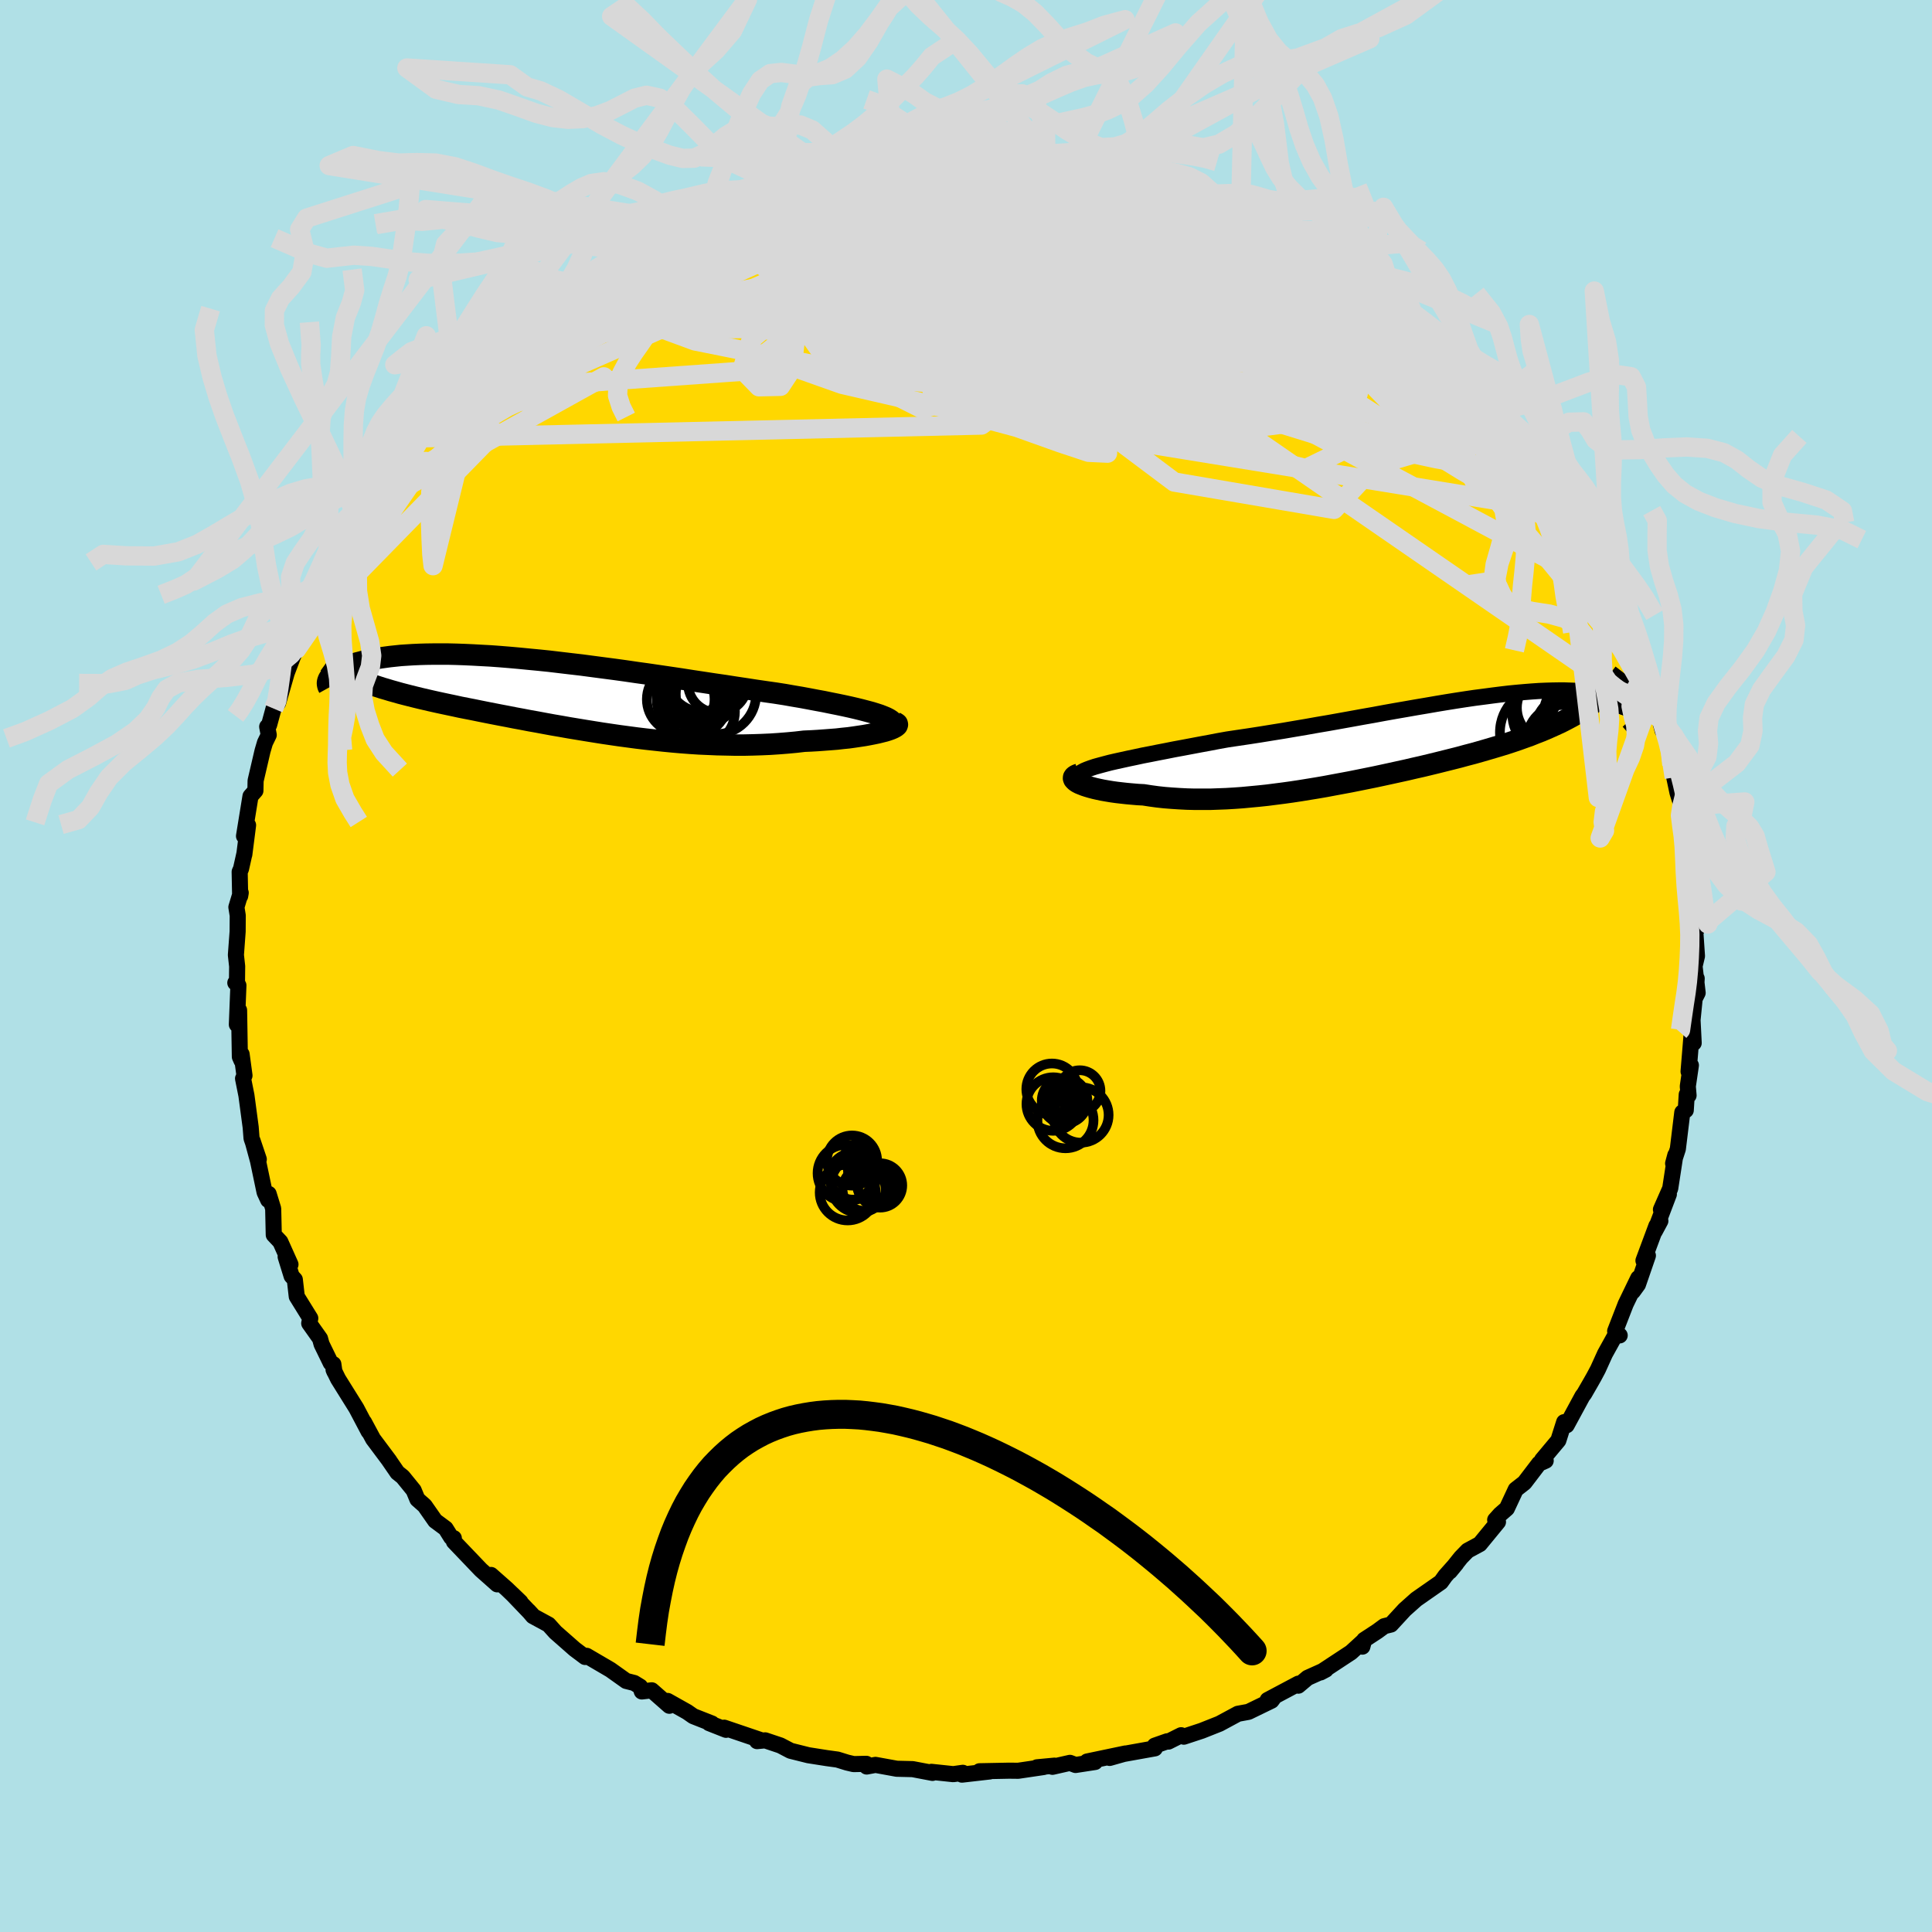 <svg viewBox="-100 -100 200 200" xmlns="http://www.w3.org/2000/svg" width="500" height="500" id="face-svg">
    <defs>
      <clipPath id="leftEyeClipPath">
        <polyline points="33.89,2.14 33.49,2.01 33.04,1.87 32.55,1.74 32.02,1.6 31.45,1.46 30.85,1.32 30.21,1.18 29.54,1.04 28.84,0.9 28.11,0.75 27.35,0.61 26.56,0.46 25.75,0.31 24.92,0.17 24.07,0.02 23.11,-0.13 22.12,-0.27 21.09,-0.42 20.05,-0.58 18.98,-0.74 17.89,-0.91 16.78,-1.07 15.66,-1.24 14.53,-1.41 13.38,-1.59 12.23,-1.76 11.07,-1.93 9.91,-2.1 8.75,-2.26 7.59,-2.43 6.43,-2.59 5.28,-2.74 4.14,-2.89 3.01,-3.04 1.89,-3.17 0.79,-3.3 -0.3,-3.43 -1.37,-3.54 -2.42,-3.64 -3.44,-3.74 -4.45,-3.83 -5.43,-3.91 -6.39,-3.98 -7.32,-4.03 -8.22,-4.08 -9.1,-4.12 -9.95,-4.15 -10.77,-4.17 -11.56,-4.17 -12.32,-4.17 -13.05,-4.16 -13.74,-4.14 -14.41,-4.11 -15.05,-4.07 -15.66,-4.03 -16.24,-3.97 -16.8,-3.91 -17.32,-3.84 -17.82,-3.77 -18.28,-3.69 -18.73,-3.61 -19.14,-3.52 -19.54,-3.43 -19.91,-3.33 -20.26,-3.24 -20.59,-3.14 -20.89,-3.04 -21.18,-2.94 -21.45,-2.83 -21.69,-2.72 -21.92,-2.61 -22.12,-2.5 -22.31,-2.39 -22.48,-2.28 -22.63,-2.17 -22.76,-2.05 -22.88,-1.94 -22.98,-1.83 -23.07,-1.72 -20.39,-1.67 -20.03,-1.52 -19.66,-1.37 -19.27,-1.22 -18.88,-1.07 -18.47,-0.93 -18.04,-0.79 -17.61,-0.65 -17.16,-0.52 -16.7,-0.38 -16.23,-0.25 -15.74,-0.11 -15.24,0.02 -14.73,0.15 -14.21,0.28 -13.68,0.41 -13.12,0.54 -12.56,0.67 -11.98,0.8 -11.38,0.93 -10.77,1.06 -10.15,1.19 -9.51,1.33 -8.85,1.46 -8.18,1.59 -7.5,1.73 -6.8,1.87 -6.09,2.01 -5.37,2.15 -4.63,2.29 -3.87,2.44 -3.11,2.58 -2.33,2.73 -1.54,2.87 -0.74,3.02 0.08,3.17 0.9,3.31 1.74,3.46 2.59,3.6 3.44,3.74 4.31,3.88 5.19,4.02 6.07,4.15 6.96,4.28 7.86,4.4 8.76,4.52 9.68,4.63 10.59,4.73 11.51,4.83 12.44,4.92 13.36,5 14.29,5.07 15.22,5.13 16.16,5.17 17.08,5.21 18.01,5.23 18.94,5.25 19.86,5.25 20.77,5.23 21.68,5.2 22.58,5.16 23.48,5.1 24.36,5.03 25.22,4.95 26.08,4.85 26.78,4.82 27.47,4.78 28.15,4.73 28.81,4.68 29.45,4.63 30.06,4.56 30.66,4.5 31.24,4.42 31.78,4.34 32.31,4.26 32.8,4.17 33.26,4.08 33.69,3.99 34.09,3.89 34.45,3.8" />
      </clipPath>
      <clipPath id="rightEyeClipPath">
        <polyline points="-31.79,2.4 -31.18,2.26 -30.54,2.12 -29.86,1.97 -29.14,1.82 -28.4,1.66 -27.62,1.51 -26.82,1.35 -25.99,1.19 -25.14,1.02 -24.27,0.86 -23.37,0.69 -22.47,0.52 -21.54,0.35 -20.61,0.17 -19.66,0 -18.52,-0.17 -17.37,-0.34 -16.21,-0.52 -15.04,-0.71 -13.86,-0.9 -12.69,-1.1 -11.51,-1.3 -10.33,-1.51 -9.15,-1.71 -7.98,-1.92 -6.81,-2.13 -5.66,-2.34 -4.52,-2.54 -3.39,-2.75 -2.27,-2.95 -1.17,-3.14 -0.09,-3.33 0.98,-3.51 2.02,-3.69 3.04,-3.86 4.04,-4.02 5.02,-4.17 5.97,-4.31 6.9,-4.43 7.8,-4.55 8.67,-4.66 9.52,-4.76 10.34,-4.84 11.13,-4.91 11.89,-4.97 12.62,-5.02 13.32,-5.05 14,-5.07 14.64,-5.08 15.26,-5.08 15.84,-5.06 16.4,-5.04 16.93,-5 17.43,-4.95 17.91,-4.89 18.35,-4.83 18.77,-4.75 19.17,-4.67 19.54,-4.58 19.88,-4.48 20.21,-4.37 20.51,-4.26 20.78,-4.15 21.04,-4.03 21.28,-3.91 21.49,-3.79 21.69,-3.67 21.87,-3.54 22.03,-3.41 22.17,-3.27 22.3,-3.13 22.4,-2.99 22.49,-2.85 22.56,-2.71 22.61,-2.57 22.65,-2.43 22.67,-2.29 22.68,-2.14 22.67,-2 18.11,-3.67 17.7,-3.39 17.28,-3.11 16.84,-2.83 16.39,-2.57 15.92,-2.31 15.43,-2.05 14.94,-1.8 14.43,-1.56 13.9,-1.32 13.36,-1.08 12.81,-0.85 12.24,-0.63 11.67,-0.4 11.08,-0.19 10.47,0.03 9.85,0.24 9.21,0.45 8.56,0.65 7.89,0.85 7.21,1.05 6.52,1.25 5.81,1.45 5.08,1.64 4.35,1.84 3.6,2.03 2.84,2.22 2.08,2.41 1.3,2.6 0.51,2.79 -0.29,2.97 -1.1,3.16 -1.92,3.34 -2.74,3.52 -3.57,3.7 -4.41,3.88 -5.25,4.05 -6.09,4.22 -6.94,4.39 -7.8,4.55 -8.66,4.71 -9.51,4.87 -10.38,5.02 -11.24,5.16 -12.1,5.3 -12.96,5.43 -13.82,5.55 -14.68,5.66 -15.54,5.77 -16.39,5.86 -17.24,5.94 -18.09,6.02 -18.93,6.08 -19.77,6.13 -20.59,6.16 -21.42,6.19 -22.23,6.19 -23.03,6.19 -23.82,6.17 -24.61,6.13 -25.38,6.08 -26.14,6.02 -26.88,5.94 -27.61,5.84 -28.32,5.73 -28.91,5.7 -29.49,5.65 -30.05,5.6 -30.59,5.54 -31.11,5.48 -31.61,5.41 -32.09,5.33 -32.55,5.25 -32.98,5.16 -33.38,5.07 -33.76,4.97 -34.1,4.87 -34.41,4.77 -34.69,4.66 -34.94,4.56" />
      </clipPath>
      <filter id="fuzzy">
        <feTurbulence id="turbulence" baseFrequency="0.05" numOctaves="3" type="noise" result="noise" />
        <feDisplacementMap in="SourceGraphic" in2="noise" scale="2" />
      </filter>
      <linearGradient id="rainbowGradient" x1="0%" y1="0%" x2="100%" y2="0%">
        <stop offset="0%" style="stop-color: [object Object]; stop-opacity: 1" />
        <stop offset="50%" style="stop-color: [object Object]; stop-opacity: 1" />
        <stop offset="100%" style="stop-color: [object Object]; stop-opacity: 1" />
      </linearGradient>
    </defs>
    <rect x="-100" y="-100" width="100%" height="100%" fill="rgb(176, 224, 230)" />
    <polyline id="faceContour" points="75.42,0.02 75.74,2.78 75.53,3.19 75.64,1.29 75.21,5.59 75.33,7.97 75.13,6.91 74.8,10.92 75.04,10.28 74.72,12.46 74.8,13.4 74.61,13.31 74.51,14.93 74.15,15.16 73.69,18.94 73.2,20.44 73.43,19.58 72.9,23.03 71.94,25.21 72.76,23.63 71.3,27.47 71.88,26.39 71.47,26.9 70.13,30.5 70.59,29.98 69.56,32.97 69.03,33.7 69.59,32.31 68.29,35 67.2,37.8 67.67,38.24 67.33,38.01 66.15,40.14 65.42,41.75 65.01,42.52 64.67,43.12 64,44.28 63.81,44.53 62.18,47.54 61.92,47.22 61.32,49.11 59.64,51.12 60.01,51.21 59.32,51.51 57.81,53.49 56.91,54.19 55.99,56.16 55.29,56.77 54.78,57.34 55.07,57.55 53.19,59.84 51.93,60.52 51.23,61.24 50.09,62.67 50.75,61.87 49.62,63.14 49.16,63.78 47.41,65 46.61,65.56 45.41,66.63 43.99,68.17 43.3,68.34 42.58,68.87 41.22,69.76 41.03,70.46 41.14,69.88 39.86,71.05 36.7,73.13 37.25,72.84 35.36,73.69 34.4,74.5 34.41,74.29 31.23,75.98 31.91,75.67 31.63,76.05 29.24,77.21 28.15,77.41 26.24,78.44 24.4,79.17 22.55,79.78 22.27,79.63 20.95,80.29 20.82,80.26 19.54,80.71 19.55,80.99 16.26,81.58 14.87,81.98 16.5,81.52 12.54,82.35 13.36,82.4 11.34,82.71 10.76,82.49 8.95,82.9 9.16,82.78 7.35,82.95 8.04,82.92 5.4,83.31 4.46,83.3 1.4,83.36 2.46,83.38 -0.42,83.71 -0.33,83.52 -1.32,83.66 -3.58,83.42 -3.47,83.53 -5.52,83.14 -7.17,83.1 -9.37,82.7 -10.28,82.87 -10.32,82.59 -11.63,82.62 -12.31,82.46 -13.31,82.15 -14.41,82 -16.32,81.7 -18.16,81.24 -19.21,80.69 -20.79,80.16 -21.63,80.24 -21.2,80.15 -25.03,78.85 -24.84,79.07 -26.59,78.38 -26.3,78.42 -28.23,77.66 -28.86,77.22 -30.89,76.08 -30.71,76.58 -32.53,74.98 -33.56,75.1 -33.73,74.6 -34.35,74.22 -35.18,74.01 -36.81,72.85 -39.27,71.41 -39.43,71.53 -40.51,70.72 -42.5,68.97 -43.21,68.18 -44.83,67.3 -45.29,66.76 -44.91,67.17 -46.97,65.02 -46.12,65.84 -47.56,64.46 -49.17,63.04 -48.53,64.01 -50.21,62.52 -53.01,59.59 -53.02,59.23 -53.3,59.14 -53.87,58.23 -54.95,57.43 -56.04,55.87 -56.79,55.21 -57.18,54.27 -58.31,52.88 -58.86,52.44 -59.76,51.13 -59.69,51.22 -61.38,48.96 -62.31,47.23 -61.84,48.19 -63.11,45.78 -65,42.75 -65.47,41.79 -65.38,42 -65.49,41.22 -65.76,41.1 -66.71,39.15 -66.87,38.57 -67.99,36.99 -67.88,36.47 -69.28,34.21 -69.48,32.46 -69.81,32.1 -70.43,30.1 -69.93,30.89 -70.98,28.55 -71.66,27.83 -71.72,25.12 -72.19,23.59 -72.24,24.22 -72.61,23.42 -73.29,20.18 -73.86,18.08 -73.21,20.01 -73.96,17.84 -74.05,16.69 -74.49,13.4 -74.84,11.65 -74.69,11.34 -74.99,9.13 -75,9.79 -75.17,9.4 -75.25,4.58 -75.48,6.06 -75.32,2.01 -75.64,1.74 -75.47,1.85 -75.45,0.03 -75.58,-1.14 -75.4,-3.57 -75.39,-5.23 -75.53,-6.09 -75.08,-7.58 -75.14,-7.24 -75.19,-9.75 -75.05,-10.06 -74.69,-11.67 -74.71,-11.53 -74.32,-14.58 -74.74,-13.45 -74.07,-17.57 -73.56,-18.15 -73.54,-19.18 -72.82,-22.27 -72.57,-23.12 -72.18,-23.92 -72.34,-24.77 -72.14,-24.96 -71.68,-26.65 -71.21,-27.24 -70.98,-28.04 -70.32,-30.33 -69.64,-32.12 -68.82,-33.71 -69.29,-32.81 -69.07,-34.45 -67.72,-36.71 -67.39,-37.48 -66.62,-38.87 -66.69,-38.86 -65.32,-42.18 -64.23,-44.09 -64.03,-43.87 -63.18,-45.93 -62.67,-47.01 -62.55,-46.98 -62.07,-47.97 -61.57,-48.15 -60.19,-50.4 -59.4,-51.69 -58.35,-52.94 -57.24,-54.66 -58.26,-52.98 -57.38,-53.62 -56.63,-55.53 -54.48,-57.34 -53.03,-59.02 -54.09,-58.7 -52.43,-59.47 -52.03,-60.75 -50.94,-61.45 -49.99,-62.62 -49.94,-62.78 -48.13,-64.44 -46.73,-65.68 -46.9,-65.66 -46.47,-65.87 -42.62,-68.87 -42.51,-69.16 -42.94,-68.95 -41.91,-69.16 -40.73,-69.82 -39.52,-71.12 -37.86,-72.17 -37.24,-72.81 -36.23,-73.23 -36.46,-73.39 -34.02,-74.16 -34.67,-74.36 -30.71,-76.08 -31.04,-76.09 -30.11,-76.24 -28.7,-76.91 -26.55,-78.14 -27.4,-77.85 -25.46,-78.47 -25.68,-78.72 -23.68,-79.45 -22.31,-79.52 -20.18,-80.48 -18.25,-80.72 -18.72,-80.99 -17.8,-80.95 -17.23,-81.25 -14.28,-81.72 -13.82,-81.97 -13.49,-81.98 -12.97,-82.05 -9.49,-82.76 -9.15,-82.71 -7.1,-83.28 -7.39,-82.84 -6.33,-83.02 -3.82,-83.25 -3.76,-83.36 -4.27,-83.36 -1.5,-83.58 1.56,-83.63 0.28,-83.64 2.98,-83.48 3.39,-83.43 4.79,-83.34 4.22,-83.19 5.47,-83.17 9.33,-82.72 8.27,-83.07 11.1,-82.65 11.59,-82.42 13.75,-81.82 13.45,-81.9 15.74,-81.72 15.49,-81.44 17.44,-81.16 18.22,-80.99 18.21,-81.08 20.69,-80.21 23.33,-79.53 23.29,-79.18 24.67,-79.07 26.57,-78.18 26.78,-78.06 28.17,-77.49 29.74,-76.83 29.5,-76.71 30.4,-76.3 30.9,-76.13 32.71,-75.12 34.19,-74.68 36,-73.63 37.4,-72.63 37.72,-72.25 38.66,-71.66 39.06,-70.98 39.66,-70.76 41.87,-69.53 41.79,-69.68 43.37,-68.12 45.65,-66.43 45.08,-66.75 45.69,-66.39 46.28,-66.37 48.54,-63.74 48.46,-63.88 50.85,-62.11 52.07,-60.57 51.02,-61.05 52.72,-60.03 53.62,-58.92 53.62,-58.69 54.04,-58.05 56.16,-56.43 56.79,-54.72 58.05,-53.76 58.69,-53.04 59.7,-51.37 58.35,-52.91 61.51,-48.52 60.97,-49.93 61.1,-48.93 61.99,-47.05 63.1,-45.91 63.59,-45.57 64.3,-44.14 64.69,-42.95 65.64,-41.71 65.27,-42.1 66.84,-38.94 66.98,-38.56 67.63,-37.24 68.79,-35.05 68.79,-34.7 69.42,-33.04 70.56,-30.17 70.39,-30.45 71.23,-28.78 71.18,-27.74 72.05,-25.47 71.61,-26.32 72.11,-24.36 72.79,-23.45 72.79,-22.29 73.07,-20.83 73.32,-19.52 73.65,-17.96 74.1,-16.52 74.26,-15.68 74.27,-14.99 74.67,-12.13 74.55,-13 74.77,-12.22 75.23,-8.84 75.14,-7.15 75.35,-6.31 75.46,-3.88 75.65,-3.79 75.43,-4.54 75.67,-1.03 75.42,0.02 75.74,2.78" fill="rgb(255, 215, 0)" stroke="black" stroke-width="1.667" stroke-linejoin="round" filter="url(#fuzzy)" />
    <g transform="translate(46.7 -23.45)">
      <polyline id="rightCountour" points="-31.79,2.4 -31.18,2.26 -30.54,2.12 -29.86,1.97 -29.14,1.82 -28.4,1.66 -27.62,1.51 -26.82,1.35 -25.99,1.19 -25.14,1.02 -24.27,0.86 -23.37,0.69 -22.47,0.52 -21.54,0.35 -20.61,0.17 -19.66,0 -18.52,-0.17 -17.37,-0.34 -16.21,-0.52 -15.04,-0.71 -13.86,-0.9 -12.69,-1.1 -11.51,-1.3 -10.33,-1.51 -9.15,-1.71 -7.98,-1.92 -6.81,-2.13 -5.66,-2.34 -4.52,-2.54 -3.39,-2.75 -2.27,-2.95 -1.17,-3.14 -0.09,-3.33 0.98,-3.51 2.02,-3.69 3.04,-3.86 4.04,-4.02 5.02,-4.17 5.97,-4.31 6.9,-4.43 7.8,-4.55 8.67,-4.66 9.52,-4.76 10.34,-4.84 11.13,-4.91 11.89,-4.97 12.62,-5.02 13.32,-5.05 14,-5.07 14.64,-5.08 15.26,-5.08 15.84,-5.06 16.4,-5.04 16.93,-5 17.43,-4.95 17.91,-4.89 18.35,-4.83 18.77,-4.75 19.17,-4.67 19.54,-4.58 19.88,-4.48 20.21,-4.37 20.51,-4.26 20.78,-4.15 21.04,-4.03 21.28,-3.91 21.49,-3.79 21.69,-3.67 21.87,-3.54 22.03,-3.41 22.17,-3.27 22.3,-3.13 22.4,-2.99 22.49,-2.85 22.56,-2.71 22.61,-2.57 22.65,-2.43 22.67,-2.29 22.68,-2.14 22.67,-2 18.11,-3.67 17.7,-3.39 17.28,-3.11 16.84,-2.83 16.39,-2.57 15.92,-2.31 15.43,-2.05 14.94,-1.8 14.43,-1.56 13.9,-1.32 13.36,-1.08 12.81,-0.85 12.24,-0.63 11.67,-0.4 11.08,-0.19 10.47,0.03 9.85,0.24 9.21,0.45 8.56,0.65 7.89,0.85 7.21,1.05 6.52,1.25 5.81,1.45 5.08,1.64 4.35,1.84 3.6,2.03 2.84,2.22 2.08,2.41 1.3,2.6 0.51,2.79 -0.29,2.97 -1.1,3.16 -1.92,3.34 -2.74,3.52 -3.57,3.7 -4.41,3.88 -5.25,4.05 -6.09,4.22 -6.94,4.39 -7.8,4.55 -8.66,4.71 -9.51,4.87 -10.38,5.02 -11.24,5.16 -12.1,5.3 -12.96,5.43 -13.82,5.55 -14.68,5.66 -15.54,5.77 -16.39,5.86 -17.24,5.94 -18.09,6.02 -18.93,6.08 -19.77,6.13 -20.59,6.16 -21.42,6.19 -22.23,6.19 -23.03,6.19 -23.82,6.17 -24.61,6.13 -25.38,6.08 -26.14,6.02 -26.88,5.94 -27.61,5.84 -28.32,5.73 -28.91,5.7 -29.49,5.65 -30.05,5.6 -30.59,5.54 -31.11,5.48 -31.61,5.41 -32.09,5.33 -32.55,5.25 -32.98,5.16 -33.38,5.07 -33.76,4.97 -34.1,4.87 -34.41,4.77 -34.69,4.66 -34.94,4.56" fill="white" stroke="white" stroke-width="0" stroke-linejoin="round" filter="url(#fuzzy)" />
    </g>
    <g transform="translate(-42.83 -28.12)">
      <polyline id="leftCountour" points="33.89,2.14 33.49,2.01 33.04,1.87 32.55,1.74 32.02,1.6 31.45,1.46 30.85,1.32 30.21,1.18 29.54,1.04 28.84,0.9 28.11,0.75 27.35,0.61 26.56,0.46 25.75,0.31 24.92,0.17 24.07,0.02 23.11,-0.13 22.12,-0.27 21.09,-0.42 20.05,-0.58 18.98,-0.74 17.89,-0.91 16.78,-1.07 15.66,-1.24 14.53,-1.41 13.38,-1.59 12.23,-1.76 11.07,-1.93 9.91,-2.1 8.75,-2.26 7.59,-2.43 6.43,-2.59 5.28,-2.74 4.14,-2.89 3.01,-3.04 1.89,-3.17 0.79,-3.3 -0.3,-3.43 -1.37,-3.54 -2.42,-3.64 -3.44,-3.74 -4.45,-3.83 -5.43,-3.91 -6.39,-3.98 -7.32,-4.03 -8.22,-4.08 -9.1,-4.12 -9.95,-4.15 -10.77,-4.17 -11.56,-4.17 -12.32,-4.17 -13.05,-4.16 -13.74,-4.14 -14.41,-4.11 -15.05,-4.07 -15.66,-4.03 -16.24,-3.97 -16.8,-3.91 -17.32,-3.84 -17.82,-3.77 -18.28,-3.69 -18.73,-3.61 -19.14,-3.52 -19.54,-3.43 -19.91,-3.33 -20.26,-3.24 -20.59,-3.14 -20.89,-3.04 -21.18,-2.94 -21.45,-2.83 -21.69,-2.72 -21.92,-2.61 -22.12,-2.5 -22.31,-2.39 -22.48,-2.28 -22.63,-2.17 -22.76,-2.05 -22.88,-1.94 -22.98,-1.83 -23.07,-1.72 -20.39,-1.67 -20.03,-1.52 -19.66,-1.37 -19.27,-1.22 -18.88,-1.07 -18.47,-0.93 -18.04,-0.79 -17.61,-0.65 -17.16,-0.52 -16.7,-0.38 -16.23,-0.25 -15.74,-0.11 -15.24,0.02 -14.73,0.15 -14.21,0.28 -13.68,0.41 -13.12,0.54 -12.56,0.67 -11.98,0.8 -11.38,0.93 -10.77,1.06 -10.15,1.19 -9.51,1.33 -8.85,1.46 -8.18,1.59 -7.5,1.73 -6.8,1.87 -6.09,2.01 -5.37,2.15 -4.63,2.29 -3.87,2.44 -3.11,2.58 -2.33,2.73 -1.54,2.87 -0.74,3.02 0.08,3.17 0.9,3.31 1.74,3.46 2.59,3.6 3.44,3.74 4.31,3.88 5.19,4.02 6.07,4.15 6.96,4.28 7.86,4.4 8.76,4.52 9.68,4.63 10.59,4.73 11.51,4.83 12.44,4.92 13.36,5 14.29,5.07 15.22,5.13 16.16,5.17 17.08,5.21 18.01,5.23 18.94,5.25 19.86,5.25 20.77,5.23 21.68,5.2 22.58,5.16 23.48,5.1 24.36,5.03 25.22,4.95 26.08,4.85 26.78,4.82 27.47,4.78 28.15,4.73 28.81,4.68 29.45,4.63 30.06,4.56 30.66,4.5 31.24,4.42 31.78,4.34 32.31,4.26 32.8,4.17 33.26,4.08 33.69,3.99 34.09,3.89 34.45,3.8" fill="white" stroke="white" stroke-width="0" stroke-linejoin="round" filter="url(#fuzzy)" />
    </g>
    <g transform="translate(46.7 -23.45)">
      <polyline id="rightUpper" points="-35.11,3.77 -35.05,3.64 -34.92,3.5 -34.72,3.37 -34.46,3.23 -34.15,3.1 -33.77,2.96 -33.35,2.82 -32.88,2.69 -32.36,2.55 -31.79,2.4 -31.18,2.26 -30.54,2.12 -29.86,1.97 -29.14,1.82 -28.4,1.66 -27.62,1.51 -26.82,1.35 -25.99,1.19 -25.14,1.02 -24.27,0.86 -23.37,0.69 -22.47,0.52 -21.54,0.35 -20.61,0.17 -19.66,0 -18.52,-0.17 -17.37,-0.34 -16.21,-0.52 -15.04,-0.71 -13.86,-0.9 -12.69,-1.1 -11.51,-1.3 -10.33,-1.51 -9.15,-1.71 -7.98,-1.92 -6.81,-2.13 -5.66,-2.34 -4.52,-2.54 -3.39,-2.75 -2.27,-2.95 -1.17,-3.14 -0.09,-3.33 0.98,-3.51 2.02,-3.69 3.04,-3.86 4.04,-4.02 5.02,-4.17 5.97,-4.31 6.9,-4.43 7.8,-4.55 8.67,-4.66 9.52,-4.76 10.34,-4.84 11.13,-4.91 11.89,-4.97 12.62,-5.02 13.32,-5.05 14,-5.07 14.64,-5.08 15.26,-5.08 15.84,-5.06 16.4,-5.04 16.93,-5 17.43,-4.95 17.91,-4.89 18.35,-4.83 18.77,-4.75 19.17,-4.67 19.54,-4.58 19.88,-4.48 20.21,-4.37 20.51,-4.26 20.78,-4.15 21.04,-4.03 21.28,-3.91 21.49,-3.79 21.69,-3.67 21.87,-3.54 22.03,-3.41 22.17,-3.27 22.3,-3.13 22.4,-2.99 22.49,-2.85 22.56,-2.71 22.61,-2.57 22.65,-2.43 22.67,-2.29 22.68,-2.14 22.67,-2 22.65,-1.86 22.61,-1.72 22.56,-1.59 22.49,-1.45 22.41,-1.32 22.32,-1.19 22.21,-1.06 22.09,-0.94 21.96,-0.81 21.82,-0.69" fill="none" stroke="black" stroke-width="1.667" stroke-linejoin="round" filter="url(#fuzzy)" />
      <polyline id="rightLower" points="-35,3.58 -35.23,3.66 -35.39,3.74 -35.5,3.83 -35.56,3.92 -35.57,4.02 -35.53,4.13 -35.44,4.23 -35.32,4.34 -35.15,4.45 -34.94,4.56 -34.69,4.66 -34.41,4.77 -34.1,4.87 -33.76,4.97 -33.38,5.07 -32.98,5.16 -32.55,5.25 -32.09,5.33 -31.61,5.41 -31.11,5.48 -30.59,5.54 -30.05,5.6 -29.49,5.65 -28.91,5.7 -28.32,5.73 -27.61,5.84 -26.88,5.94 -26.14,6.02 -25.38,6.08 -24.61,6.13 -23.82,6.17 -23.03,6.19 -22.23,6.19 -21.42,6.19 -20.59,6.16 -19.77,6.13 -18.93,6.08 -18.09,6.02 -17.24,5.94 -16.39,5.86 -15.54,5.77 -14.68,5.66 -13.82,5.55 -12.96,5.43 -12.1,5.3 -11.24,5.16 -10.38,5.02 -9.51,4.87 -8.66,4.71 -7.8,4.55 -6.94,4.39 -6.09,4.22 -5.25,4.05 -4.41,3.88 -3.57,3.7 -2.74,3.52 -1.92,3.34 -1.1,3.16 -0.29,2.97 0.51,2.79 1.3,2.6 2.08,2.41 2.84,2.22 3.6,2.03 4.35,1.84 5.08,1.64 5.81,1.45 6.52,1.25 7.21,1.05 7.89,0.85 8.56,0.65 9.21,0.45 9.85,0.24 10.47,0.03 11.08,-0.19 11.67,-0.4 12.24,-0.63 12.81,-0.85 13.36,-1.08 13.9,-1.32 14.43,-1.56 14.94,-1.8 15.43,-2.05 15.92,-2.31 16.39,-2.57 16.84,-2.83 17.28,-3.11 17.7,-3.39 18.11,-3.67 18.51,-3.96 18.89,-4.26 19.26,-4.56 19.61,-4.87 19.94,-5.19 20.27,-5.51 20.58,-5.84 20.87,-6.18 21.15,-6.52 21.42,-6.87" fill="none" stroke="black" stroke-width="2.222" stroke-linejoin="round" filter="url(#fuzzy)" />
      <circle r="4.248" cx="14.095" cy="-2.669" stroke="black" fill="none" stroke-width="1.0" filter="url(#fuzzy)" clip-path="url(#rightEyeClipPath)" /><circle r="4.698" cx="13.27" cy="-0.729" stroke="black" fill="none" stroke-width="1.0" filter="url(#fuzzy)" clip-path="url(#rightEyeClipPath)" /><circle r="3.426" cx="17.08" cy="0.606" stroke="black" fill="none" stroke-width="1.0" filter="url(#fuzzy)" clip-path="url(#rightEyeClipPath)" /><circle r="3.652" cx="16.76" cy="-2.644" stroke="black" fill="none" stroke-width="1.0" filter="url(#fuzzy)" clip-path="url(#rightEyeClipPath)" /><circle r="3.71" cx="15.06" cy="0.136" stroke="black" fill="none" stroke-width="1.0" filter="url(#fuzzy)" clip-path="url(#rightEyeClipPath)" /><circle r="3.764" cx="17.39" cy="-1.224" stroke="black" fill="none" stroke-width="1.0" filter="url(#fuzzy)" clip-path="url(#rightEyeClipPath)" /><circle r="3.63" cx="17.59" cy="-2.129" stroke="black" fill="none" stroke-width="1.0" filter="url(#fuzzy)" clip-path="url(#rightEyeClipPath)" /><circle r="3.844" cx="15.46" cy="0.066" stroke="black" fill="none" stroke-width="1.0" filter="url(#fuzzy)" clip-path="url(#rightEyeClipPath)" /><circle r="3.38" cx="15.64" cy="-1.124" stroke="black" fill="none" stroke-width="1.0" filter="url(#fuzzy)" clip-path="url(#rightEyeClipPath)" /><circle r="3.39" cx="13.72" cy="-3.279" stroke="black" fill="none" stroke-width="1.0" filter="url(#fuzzy)" clip-path="url(#rightEyeClipPath)" />
      </g>
    <g transform="translate(-42.83 -28.12)">
      <polyline id="leftUpper" points="35.1,3.51 35.24,3.37 35.32,3.23 35.34,3.09 35.29,2.95 35.19,2.81 35.03,2.68 34.83,2.55 34.56,2.41 34.25,2.28 33.89,2.14 33.49,2.01 33.04,1.87 32.55,1.74 32.02,1.6 31.45,1.46 30.85,1.32 30.21,1.18 29.54,1.04 28.84,0.9 28.11,0.75 27.35,0.61 26.56,0.46 25.75,0.31 24.92,0.17 24.07,0.02 23.11,-0.13 22.12,-0.27 21.09,-0.42 20.05,-0.58 18.98,-0.74 17.89,-0.91 16.78,-1.07 15.66,-1.24 14.53,-1.41 13.38,-1.59 12.23,-1.76 11.07,-1.93 9.91,-2.1 8.75,-2.26 7.59,-2.43 6.43,-2.59 5.28,-2.74 4.14,-2.89 3.01,-3.04 1.89,-3.17 0.79,-3.3 -0.3,-3.43 -1.37,-3.54 -2.42,-3.64 -3.44,-3.74 -4.45,-3.83 -5.43,-3.91 -6.39,-3.98 -7.32,-4.03 -8.22,-4.08 -9.1,-4.12 -9.95,-4.15 -10.77,-4.17 -11.56,-4.17 -12.32,-4.17 -13.05,-4.16 -13.74,-4.14 -14.41,-4.11 -15.05,-4.07 -15.66,-4.03 -16.24,-3.97 -16.8,-3.91 -17.32,-3.84 -17.82,-3.77 -18.28,-3.69 -18.73,-3.61 -19.14,-3.52 -19.54,-3.43 -19.91,-3.33 -20.26,-3.24 -20.59,-3.14 -20.89,-3.04 -21.18,-2.94 -21.45,-2.83 -21.69,-2.72 -21.92,-2.61 -22.12,-2.5 -22.31,-2.39 -22.48,-2.28 -22.63,-2.17 -22.76,-2.05 -22.88,-1.94 -22.98,-1.83 -23.07,-1.72 -23.14,-1.61 -23.19,-1.5 -23.23,-1.39 -23.26,-1.28 -23.27,-1.18 -23.27,-1.08 -23.25,-0.98 -23.23,-0.88 -23.19,-0.78 -23.14,-0.69" fill="none" stroke="black" stroke-width="2.222" stroke-linejoin="round" filter="url(#fuzzy)" />
      <polyline id="leftLower" points="35.48,2.9 35.62,2.97 35.71,3.04 35.73,3.13 35.7,3.22 35.61,3.31 35.47,3.4 35.28,3.5 35.05,3.6 34.77,3.7 34.45,3.8 34.09,3.89 33.69,3.99 33.26,4.08 32.8,4.17 32.31,4.26 31.78,4.34 31.24,4.42 30.66,4.5 30.06,4.56 29.45,4.63 28.81,4.68 28.15,4.73 27.47,4.78 26.78,4.82 26.08,4.85 25.22,4.95 24.36,5.03 23.48,5.1 22.58,5.16 21.68,5.2 20.77,5.23 19.86,5.25 18.94,5.25 18.01,5.23 17.08,5.21 16.16,5.17 15.22,5.13 14.29,5.07 13.36,5 12.44,4.92 11.51,4.83 10.59,4.73 9.68,4.63 8.76,4.52 7.86,4.4 6.96,4.28 6.07,4.15 5.19,4.02 4.31,3.88 3.44,3.74 2.59,3.6 1.74,3.46 0.9,3.31 0.08,3.17 -0.74,3.02 -1.54,2.87 -2.33,2.73 -3.11,2.58 -3.87,2.44 -4.63,2.29 -5.37,2.15 -6.09,2.01 -6.8,1.87 -7.5,1.73 -8.18,1.59 -8.85,1.46 -9.51,1.33 -10.15,1.19 -10.77,1.06 -11.38,0.93 -11.98,0.8 -12.56,0.67 -13.12,0.54 -13.68,0.41 -14.21,0.28 -14.73,0.15 -15.24,0.02 -15.74,-0.11 -16.23,-0.25 -16.7,-0.38 -17.16,-0.52 -17.61,-0.65 -18.04,-0.79 -18.47,-0.93 -18.88,-1.07 -19.27,-1.22 -19.66,-1.37 -20.03,-1.52 -20.39,-1.67 -20.74,-1.82 -21.08,-1.98 -21.4,-2.14 -21.71,-2.3 -22.01,-2.47 -22.3,-2.64 -22.58,-2.81 -22.84,-2.99 -23.09,-3.17 -23.34,-3.35" fill="none" stroke="black" stroke-width="2.222" stroke-linejoin="round" filter="url(#fuzzy)" />
      <circle r="3.23" cx="15.91" cy="-0.204" stroke="black" fill="none" stroke-width="1.0" filter="url(#fuzzy)" clip-path="url(#leftEyeClipPath)" /><circle r="4.008" cx="15.74" cy="-2.144" stroke="black" fill="none" stroke-width="1.0" filter="url(#fuzzy)" clip-path="url(#leftEyeClipPath)" /><circle r="3.088" cx="17.13" cy="-1.179" stroke="black" fill="none" stroke-width="1.0" filter="url(#fuzzy)" clip-path="url(#leftEyeClipPath)" /><circle r="3.488" cx="14.24" cy="-0.304" stroke="black" fill="none" stroke-width="1.0" filter="url(#fuzzy)" clip-path="url(#leftEyeClipPath)" /><circle r="3.034" cx="14.38" cy="-0.614" stroke="black" fill="none" stroke-width="1.0" filter="url(#fuzzy)" clip-path="url(#leftEyeClipPath)" /><circle r="3.684" cx="14.505" cy="0.596" stroke="black" fill="none" stroke-width="1.0" filter="url(#fuzzy)" clip-path="url(#leftEyeClipPath)" /><circle r="4.158" cx="16.945" cy="-0.029" stroke="black" fill="none" stroke-width="1.0" filter="url(#fuzzy)" clip-path="url(#leftEyeClipPath)" /><circle r="3.504" cx="13.295" cy="0.511" stroke="black" fill="none" stroke-width="1.0" filter="url(#fuzzy)" clip-path="url(#leftEyeClipPath)" /><circle r="3.548" cx="15.365" cy="1.781" stroke="black" fill="none" stroke-width="1.0" filter="url(#fuzzy)" clip-path="url(#leftEyeClipPath)" /><circle r="3.962" cx="15.24" cy="-1.534" stroke="black" fill="none" stroke-width="1.0" filter="url(#fuzzy)" clip-path="url(#leftEyeClipPath)" />
    </g>
    <g id="hairs">
      <polyline points="-7.39,-82.84 -6.04,-83.01 -4.69,-83.13 -3.42,-83.21 -2.04,-83.25 -0.5,-83.25 1.08,-83.23 2.61,-83.17 4.02,-83.08 5.31,-82.98 6.51,-82.88 7.63,-82.77 8.69,-82.66 9.67,-82.55 10.53,-82.46 11.2,-82.39 11.61,-82.34 11.72,-82.33 11.48,-82.36 10.88,-82.43 9.9,-82.54 8.57,-82.7 7.01,-82.9 5.37,-83.15" fill="none" stroke="rgb(216, 216, 216)" stroke-width="2" stroke-linejoin="round" filter="url(#fuzzy)" /><polyline points="1.56,-83.63 1.43,-83.59 2.11,-83.5 2.76,-83.38 3.22,-83.24 3.53,-83.08 3.73,-82.89 3.76,-82.66 3.49,-82.38 2.84,-82.04 1.73,-81.64 0.12,-81.19 -1.97,-80.7 -4.55,-80.17 -7.62,-79.59 -11.23,-78.93 -15.44,-78.2 -20.26,-77.4 -25.48,-76.65" fill="none" stroke="rgb(216, 216, 216)" stroke-width="2" stroke-linejoin="round" filter="url(#fuzzy)" /><polyline points="-1.5,-83.58 0.36,-83.58 1.62,-83.5 2.92,-83.35 4.28,-83.17 5.67,-82.98 7.11,-82.77 8.6,-82.57 10.06,-82.39 11.42,-82.22 12.6,-82.07 13.54,-81.93 14.22,-81.81 14.59,-81.75 14.64,-81.74 14.33,-81.8 13.64,-81.95 12.51,-82.23" fill="none" stroke="rgb(216, 216, 216)" stroke-width="2" stroke-linejoin="round" filter="url(#fuzzy)" /><polyline points="15.49,-81.44 16.96,-81.21 18.09,-80.97 19.3,-80.64 20.61,-80.25 21.85,-79.85 22.88,-79.5 23.64,-79.21 24.11,-79.01 24.28,-78.88 24.14,-78.83 23.64,-78.89 22.78,-79.06 21.53,-79.35 19.87,-79.78 17.77,-80.34 15.17,-81.07 12.11,-81.91" fill="none" stroke="rgb(216, 216, 216)" stroke-width="2" stroke-linejoin="round" filter="url(#fuzzy)" /><polyline points="-14.28,-81.72 -13.87,-81.88 -13.3,-81.97 -12.51,-82.05 -11.72,-82.07 -11.13,-82.01 -10.84,-81.82 -10.86,-81.51 -11.21,-81.07 -11.85,-80.49 -12.8,-79.77 -14.05,-78.89 -15.61,-77.85 -17.53,-76.62 -19.85,-75.19 -22.63,-73.55 -25.89,-71.72 -29.62,-69.69 -33.81,-67.48 -38.41,-65.08 -43.5,-62.45 -49.39,-59.36" fill="none" stroke="rgb(216, 216, 216)" stroke-width="2" stroke-linejoin="round" filter="url(#fuzzy)" /><polyline points="-7.1,-83.28 -6.56,-82.9 -4.8,-82.44 -2.37,-81.77 0.57,-80.85 4.02,-79.66 8,-78.23 12.41,-76.57 17.11,-74.71 21.99,-72.68 26.98,-70.54 32.02,-68.37 37.1,-66.21 42.3,-64.02 47.78,-61.66" fill="none" stroke="rgb(216, 216, 216)" stroke-width="2" stroke-linejoin="round" filter="url(#fuzzy)" /><polyline points="32.71,-75.12 34.27,-74.41 35.93,-73.35 37.51,-72.16 39.02,-70.91 40.53,-69.61 42.09,-68.27 43.75,-66.88 45.46,-65.46 47.17,-64.05 48.78,-62.7 50.19,-61.52 51.3,-60.61 52.08,-60.01 52.58,-59.66 53.03,-59.33" fill="none" stroke="rgb(216, 216, 216)" stroke-width="2" stroke-linejoin="round" filter="url(#fuzzy)" /><polyline points="26.57,-78.18 27.14,-77.92 27.99,-77.53 28.74,-77.17 29.35,-76.84 29.91,-76.52 30.46,-76.18 30.99,-75.84 31.41,-75.5 31.63,-75.2 31.55,-74.99 31.13,-74.89 30.35,-74.91 29.22,-75.05 27.77,-75.3 26.01,-75.66 23.96,-76.12 21.58,-76.71 18.82,-77.44 15.62,-78.35 11.89,-79.44 7.55,-80.67 2.32,-81.97" fill="none" stroke="rgb(216, 216, 216)" stroke-width="2" stroke-linejoin="round" filter="url(#fuzzy)" /><polyline points="56.79,-54.72 57.68,-53.9 58.03,-53.23 57.99,-52.71 57.64,-52.29 57.01,-51.98 56.06,-51.8 54.77,-51.75 53.13,-51.84 51.11,-52.09 48.7,-52.51 45.87,-53.12 42.6,-53.93 38.87,-54.93 34.67,-56.13 29.99,-57.53 24.78,-59.13 18.99,-60.94 12.58,-62.98 5.56,-65.28 -2,-67.87 -10.01,-70.79 -18.35,-74.14" fill="none" stroke="rgb(216, 216, 216)" stroke-width="2" stroke-linejoin="round" filter="url(#fuzzy)" /><polyline points="-25.68,-78.72 -23.9,-79.27 -22.17,-79.74 -20.59,-80.19 -19.3,-80.57 -18.29,-80.86 -17.49,-81.07 -16.86,-81.23 -16.41,-81.33 -16.25,-81.34 -16.47,-81.25 -17.19,-81.02 -18.49,-80.63 -20.42,-80.07 -22.9,-79.34" fill="none" stroke="rgb(216, 216, 216)" stroke-width="2" stroke-linejoin="round" filter="url(#fuzzy)" /><polyline points="-12.97,-82.05 -10.55,-82.51 -9.06,-82.77 -7.92,-82.91 -6.92,-83.01 -5.99,-83.1 -5.11,-83.18 -4.29,-83.25 -3.54,-83.3 -2.89,-83.33 -2.4,-83.3 -2.14,-83.23 -2.16,-83.12 -2.46,-82.95 -3.06,-82.75 -3.94,-82.51 -5.08,-82.24 -6.5,-81.94 -8.24,-81.6 -10.41,-81.2 -13.15,-80.72 -16.59,-80.15 -20.78,-79.5" fill="none" stroke="rgb(216, 216, 216)" stroke-width="2" stroke-linejoin="round" filter="url(#fuzzy)" /><polyline points="-6.33,-83.02 -4.83,-83.16 -4.23,-83.19 -3.77,-83.12 -3.36,-82.93 -3.2,-82.61 -3.42,-82.16 -4.09,-81.56 -5.23,-80.81 -6.84,-79.9 -8.9,-78.82 -11.4,-77.55 -14.39,-76.09 -17.9,-74.42 -22,-72.54 -26.75,-70.42 -32.17,-68.08 -38.28,-65.52 -45.07,-62.71" fill="none" stroke="rgb(216, 216, 216)" stroke-width="2" stroke-linejoin="round" filter="url(#fuzzy)" /><polyline points="61.99,-47.05 62.65,-46.31 62.7,-45.94 62.21,-45.83 61.18,-46.08 59.61,-46.73 57.47,-47.79 54.73,-49.3 51.32,-51.3 47.19,-53.85 42.24,-57.01 36.43,-60.81 29.66,-65.29 21.91,-70.49 13.37,-76.5" fill="none" stroke="rgb(216, 216, 216)" stroke-width="2" stroke-linejoin="round" filter="url(#fuzzy)" /><polyline points="15.49,-81.44 17.04,-81.16 18.4,-80.8 19.98,-80.27 21.8,-79.61 23.71,-78.89 25.55,-78.17 27.23,-77.5 28.72,-76.9 29.95,-76.42 30.83,-76.07 31.28,-75.9 31.3,-75.91 30.93,-76.07 30.32,-76.35" fill="none" stroke="rgb(216, 216, 216)" stroke-width="2" stroke-linejoin="round" filter="url(#fuzzy)" /><polyline points="-34.67,-74.36 -32.18,-75.46 -30.89,-76.03 -29.85,-76.5 -28.89,-76.95 -28.04,-77.36 -27.31,-77.71 -26.7,-77.97 -26.18,-78.15 -25.73,-78.25 -25.42,-78.26 -25.31,-78.14 -25.49,-77.87 -26.01,-77.43 -26.88,-76.81 -28.08,-76.04 -29.59,-75.13 -31.41,-74.07 -33.63,-72.82 -36.34,-71.28 -39.61,-69.41 -43.25,-67.4" fill="none" stroke="rgb(216, 216, 216)" stroke-width="2" stroke-linejoin="round" filter="url(#fuzzy)" /><polyline points="45.65,-66.43 45.59,-66.4 46.25,-65.81 47.39,-64.74 48.78,-63.37 50.25,-61.87 51.67,-60.4 52.95,-59.05 54.06,-57.86 55,-56.86 55.78,-56.04 56.4,-55.41 56.83,-54.99 56.99,-54.87 56.77,-55.22" fill="none" stroke="rgb(216, 216, 216)" stroke-width="2" stroke-linejoin="round" filter="url(#fuzzy)" /><polyline points="1.56,-83.63 1.69,-83.48 3.18,-83.07 5.18,-82.46 7.51,-81.66 10.2,-80.7 13.28,-79.6 16.65,-78.41 20.18,-77.16 23.75,-75.89 27.27,-74.59 30.73,-73.27 34.15,-71.9 37.58,-70.43 40.88,-69" fill="none" stroke="rgb(216, 216, 216)" stroke-width="2" stroke-linejoin="round" filter="url(#fuzzy)" /><polyline points="13.45,-81.9 14.96,-81.7 15.94,-81.48 16.82,-81.27 17.68,-81.04 18.56,-80.77 19.4,-80.47 20.12,-80.16 20.64,-79.88 20.89,-79.63 20.84,-79.42 20.49,-79.25 19.82,-79.13 18.83,-79.05 17.54,-79.02 15.95,-79.04 14.05,-79.09 11.82,-79.16 9.21,-79.26 6.15,-79.39 2.61,-79.59 -1.39,-79.89 -5.81,-80.3 -10.85,-80.79" fill="none" stroke="rgb(216, 216, 216)" stroke-width="2" stroke-linejoin="round" filter="url(#fuzzy)" /><polyline points="-9.49,-82.76 -23.81,-76.53 -19.2,-75.34 -10.66,-73.08 -1.89,-69.84 6.53,-67.04 14,-65.36 19.28,-64.62 20.86,-64.25 17.75,-63.83 10.15,-63.38 -0.34,-63.35 -10.77,-64.32 -17.72,-66.58 -18.59,-69.83 -13.08,-73.25 -3.33,-75.67 8.05,-75.64 21.61,-71.47 41.23,-62.22 58.69,-53.04" fill="none" stroke="rgb(216, 216, 216)" stroke-width="2" stroke-linejoin="round" filter="url(#fuzzy)" /><polyline points="58.69,-53.04 12.74,-64.32 3.35,-69.09 -6.84,-69.97 -16.85,-69.7 -21.2,-69.61 -18.55,-69.45 -11.24,-68.63 -2.84,-67.15 3.97,-65.66 8.53,-64.87 11.83,-65.13 15.37,-66.27 19.99,-67.71 25.42,-68.71 30.61,-68.72 34.27,-67.72 35.31,-66.53 33.19,-66.68 29.05,-69.07 30.09,-69.75 56.79,-54.72" fill="none" stroke="rgb(216, 216, 216)" stroke-width="2" stroke-linejoin="round" filter="url(#fuzzy)" /><polyline points="65.64,-41.71 44.32,-62.57 36.43,-69.04 35.71,-68.63 35.69,-66.86 34.43,-65.63 32.25,-64.99 29.41,-64.51 25.84,-63.75 21.62,-62.35 17.1,-60.38 12.74,-58.42 8.97,-57.38 6.25,-57.88 5.05,-59.72 5.6,-61.74 7.4,-62.4 9.33,-61.1 10.1,-59.29 8.33,-60.25 1.27,-66.06 -15.63,-71.79 -49.99,-62.62" fill="none" stroke="rgb(216, 216, 216)" stroke-width="2" stroke-linejoin="round" filter="url(#fuzzy)" /><polyline points="-37.86,-72.17 21.09,-55.71 28.86,-53.59 25.3,-55.78 23.04,-59.35 23.23,-62.54 24.85,-64.22 26.32,-64.55 25.43,-64.71 20.55,-65.63 12.24,-67.24 3.73,-68.68 -0.59,-69.14 2.31,-68.21 12.05,-65.76 24.42,-61.77 31.82,-56.85 21.66,-54.25 -37.86,-72.17" fill="none" stroke="rgb(216, 216, 216)" stroke-width="2" stroke-linejoin="round" filter="url(#fuzzy)" /><polyline points="-6.33,-83.02 -0.36,-78.47 -6.65,-71.94 -5.58,-67.84 -0.77,-68.14 2.98,-71.16 3.97,-74.36 2.24,-76.08 -1.43,-75.87 -5.58,-74.12 -8.61,-71.63 -9.65,-69.25 -9.15,-67.6 -8.62,-67 -9.43,-67.42 -11.65,-68.54 -13.64,-69.88 -12.93,-71.04 -8.28,-71.99 -1.69,-73.11 1.73,-74.88 -1.62,-77.21 -4.31,-79.27 18.21,-81.08" fill="none" stroke="rgb(216, 216, 216)" stroke-width="2" stroke-linejoin="round" filter="url(#fuzzy)" /><polyline points="-14.28,-81.72 11.94,-56.18 7.49,-57.5 8.47,-62.66 10.91,-65.3 10.75,-65.98 8.14,-66.44 4.55,-67.35 1.21,-68.12 -0.95,-67.84 -1.06,-66.1 1.7,-63.13 7.76,-59.54 16.31,-56.11 24.59,-53.78 28.12,-53.72 22.94,-56.82 9.02,-62.72 -7.52,-69.45 -16.58,-74.98 -12.94,-79.42 -12.97,-82.05" fill="none" stroke="rgb(216, 216, 216)" stroke-width="2" stroke-linejoin="round" filter="url(#fuzzy)" /><polyline points="58.05,-53.76 23.33,-70.35 -1.95,-75.08 -14.36,-75.98 -14.96,-75.82 -7.65,-74.9 3,-73.16 13.63,-70.65 22.92,-67.5 30.9,-63.85 37.72,-60.07 42.78,-56.8 44.82,-54.86 42.51,-54.91 35.4,-57.09 24.65,-60.89 13.2,-65.21 5.1,-68.85 3.89,-70.95 10.61,-71.26 22.63,-70 34.78,-67.64 42.72,-64.89 45.01,-63.72 34.19,-74.68" fill="none" stroke="rgb(216, 216, 216)" stroke-width="2" stroke-linejoin="round" filter="url(#fuzzy)" /><polyline points="-12.97,-82.05 20.87,-73.51 25.38,-69.98 14.83,-68.74 -0.74,-69.01 -13.67,-69.71 -19.88,-70.46 -18.8,-71.36 -12.3,-72.36 -3.03,-73.1 6.8,-73.3 15.47,-73.22 21.02,-73.58 21.29,-74.98 15.58,-77.06 6.83,-78.27 4.13,-77.21 32.71,-75.12" fill="none" stroke="rgb(216, 216, 216)" stroke-width="2" stroke-linejoin="round" filter="url(#fuzzy)" /><polyline points="66.98,-38.56 19.51,-63.92 1.53,-70.08 2.25,-68.22 5.23,-64.04 3.47,-61.38 -1.62,-61.44 -6.24,-63.45 -8.14,-66.11 -7.12,-68.48 -4.02,-70.06 0.26,-70.66 5.04,-70.32 9.82,-69.33 14.21,-68.21 17.98,-67.35 21.03,-66.81 23.1,-66.32 23.4,-65.7 20.56,-65.28 13.54,-65.81 3.29,-67.64 -4.99,-69.24 1.25,-66.65 53.62,-58.92" fill="none" stroke="rgb(216, 216, 216)" stroke-width="2" stroke-linejoin="round" filter="url(#fuzzy)" /><polyline points="-41.91,-69.16 -31.71,-69.61 -9.83,-67.31 7.02,-64.58 14.11,-63.66 14.21,-65.19 11.87,-68.49 10.09,-72.04 9.06,-74.34 7.15,-74.88 3.22,-74.3 -1.85,-74.02 -6.25,-75.24 -10.08,-77.93 -15.23,-80.25 -23.68,-79.45" fill="none" stroke="rgb(216, 216, 216)" stroke-width="2" stroke-linejoin="round" filter="url(#fuzzy)" /><polyline points="-52.43,-59.47 -31.83,-68.27 -19.85,-70.56 -11.91,-71.77 -2.21,-73.15 8.11,-74.28 15.78,-75.11 19.02,-75.96 18.52,-76.82 16.45,-77.31 15.07,-76.83 15.85,-75.01 19.1,-71.97 24.09,-68.56 29.1,-66.22 31.85,-66.38 30.43,-69.41 24.38,-74.13 14.56,-78.76 2.43,-82.05 -9.15,-82.71" fill="none" stroke="rgb(216, 216, 216)" stroke-width="2" stroke-linejoin="round" filter="url(#fuzzy)" /><polyline points="3.39,-83.43 27.81,-68.17 31.52,-59.84 28,-59.44 22.39,-63.16 15.1,-67.86 6.66,-71.34 -1.57,-72.61 -7.78,-71.73 -10.25,-69.32 -8.12,-66.09 -2.15,-62.56 5.33,-59.13 11.55,-56.19 14.67,-54.1 14.65,-53.09 12.69,-53.18 9.74,-54.16 5.26,-55.76 -2.32,-57.79 -12.85,-60.22 -21.09,-63.14 -16.74,-66.61 8.5,-70.01 45.69,-66.39" fill="none" stroke="rgb(216, 216, 216)" stroke-width="2" stroke-linejoin="round" filter="url(#fuzzy)" /><polyline points="8.27,-83.07 -6.72,-81.58 -14.56,-77.93 -10.34,-73.1 3.11,-68.44 17.64,-65.46 26.57,-64.74 28,-65.47 24.21,-66.12 19.01,-65.48 14.63,-63.47 9.9,-61.2 1.35,-60.28 -12.62,-61.61 -28.07,-64.71 -37.59,-68.22 -38.92,-70.73 -42.62,-68.87" fill="none" stroke="rgb(216, 216, 216)" stroke-width="2" stroke-linejoin="round" filter="url(#fuzzy)" /><polyline points="-52.03,-60.75 -36.36,-69.64 -19.88,-75.85 -9.74,-77.6 -7.49,-75.95 -11.48,-72.58 -17.73,-68.67 -22.23,-64.87 -23.17,-61.75 -21.43,-59.96 -19.21,-60.01 -18.02,-61.82 -17.7,-64.58 -16.79,-66.98 -13.78,-67.81 -8.1,-66.6 -0.47,-64.17 6.91,-62.51 11.07,-63.55 11.81,-67.21 14.07,-72.2 2.98,-83.48" fill="none" stroke="rgb(216, 216, 216)" stroke-width="2" stroke-linejoin="round" filter="url(#fuzzy)" /><polyline points="-42.62,-68.87 -24.1,-74.67 -16.58,-69.3 -3.84,-63.33 9.33,-61.77 17.15,-63.92 19.04,-67.2 17.61,-69.74 15.3,-70.99 12.77,-71.28 9.38,-71.15 4.82,-71 0.08,-70.93 -2.9,-70.87 -2.59,-70.66 0.72,-70.04 4.68,-68.84 6.26,-67.18 4.03,-65.8 -0.06,-65.86 -1.22,-68.14 4.28,-72.12 13.8,-76.07 19.38,-78.63 26.78,-78.06" fill="none" stroke="rgb(216, 216, 216)" stroke-width="2" stroke-linejoin="round" filter="url(#fuzzy)" /><polyline points="48.54,-63.74 48.42,-58.18 38,-62.77 26.55,-64.49 12.71,-64.76 -1.43,-65.22 -11.84,-65.65 -16.16,-65.21 -14.98,-63.56 -10.92,-61.13 -6.91,-58.87 -4.52,-57.67 -3.53,-57.96 -2.57,-59.57 -0.45,-61.93 2.97,-64.44 6.85,-66.76 9.82,-68.79 10.53,-70.52 8.17,-71.81 3.26,-72.16 -1.87,-71.02 -4.62,-68.47 -8.28,-66.2 -46.9,-65.66" fill="none" stroke="rgb(216, 216, 216)" stroke-width="2" stroke-linejoin="round" filter="url(#fuzzy)" /><polyline points="41.87,-69.53 11.82,-68.57 -10.48,-64.34 -11.03,-64.3 -1.66,-67.4 6.59,-71.16 10.65,-73.92 13.07,-74.99 17.17,-74.33 23.71,-72.57 30.5,-70.88 34.57,-70.33 35.04,-70.86 34.48,-70.69 37.36,-67.36 44.85,-61.94 41.79,-69.68" fill="none" stroke="rgb(216, 216, 216)" stroke-width="2" stroke-linejoin="round" filter="url(#fuzzy)" /><polyline points="23.33,-79.53 48.44,-53.62 44.49,-52.46 31.4,-56.5 21.25,-61.32 16.53,-66.16 15.05,-70.59 14.68,-74.11 14.59,-76.38 14.39,-77.31 13.32,-77.09 10.33,-76.08 5.15,-74.69 -0.33,-73.21 -2.02,-71.6 3.81,-69.16 16.09,-64.86 24.55,-61.56 -4.27,-83.36" fill="none" stroke="rgb(216, 216, 216)" stroke-width="2" stroke-linejoin="round" filter="url(#fuzzy)" /><polyline points="-57.24,-54.66 -17.31,-72.21 -6.84,-77.14 -2.01,-76.62 5.8,-73.08 15.83,-68.53 23.89,-65.1 26.64,-63.97 23.46,-64.89 16.33,-66.74 8.42,-68.48 2.52,-69.73 0.07,-70.68 0.94,-71.72 3.97,-72.9 7.77,-73.86 11.49,-73.96 15.12,-72.8 19.05,-70.59 22.87,-68.29 24.25,-67.01 19.49,-66.37 3.42,-63.47 -52.43,-59.47" fill="none" stroke="rgb(216, 216, 216)" stroke-width="2" stroke-linejoin="round" filter="url(#fuzzy)" /><polyline points="34.19,-74.68 47.15,-58.42 43.06,-60.63 40.54,-61.17 38.74,-58.73 33.68,-56.22 25.53,-55.17 17.68,-55.18 13.14,-55.33 12.41,-55.33 13.82,-55.62 15.33,-56.6 15.89,-58.04 15.59,-59.13 14.95,-59.12 14.18,-58.07 13.21,-56.87 12.19,-56.51 11.74,-57.06 12.55,-57.18 15.09,-54.95 21.56,-50.1 38.1,-47.27 51.02,-61.05" fill="none" stroke="rgb(216, 216, 216)" stroke-width="2" stroke-linejoin="round" filter="url(#fuzzy)" /><polyline points="-13.82,-81.97 32.46,-61.56 39.05,-60.4 32.86,-64.45 29.21,-66.88 31.67,-66 37.08,-62.82 40.6,-59.26 38.58,-56.98 30.04,-56.74 16.99,-58.33 3.58,-61.07 -5.88,-64.35 -9.18,-67.81 -7.42,-71.25 -4.07,-74.32 -2.32,-76.47 -2.85,-76.98 -4.47,-75.28 -7.22,-71.73 -10.65,-69.84 13.75,-81.82" fill="none" stroke="rgb(216, 216, 216)" stroke-width="2" stroke-linejoin="round" filter="url(#fuzzy)" /><polyline points="13.45,-81.9 39.26,-61.9 39.69,-61.05 32.39,-64.3 23.48,-67.75 14.98,-69.83 7.3,-70.69 1.19,-71.31 -2.3,-72.47 -3,-74.31 -2.26,-76.41 -2.03,-77.97 -2.99,-77.89 -3.14,-75.1 1.1,-69.82 7.03,-66.39 -23.68,-79.45" fill="none" stroke="rgb(216, 216, 216)" stroke-width="2" stroke-linejoin="round" filter="url(#fuzzy)" /><polyline points="-27.4,-77.85 -8.67,-74.03 -5.16,-69.21 0.21,-66.41 6.35,-64.56 10.42,-62.84 10.78,-61.21 8.19,-59.99 5.13,-59.41 3.99,-59.6 5.49,-60.61 8.52,-62.31 11.15,-64.23 11.85,-65.64 10.29,-65.9 7.36,-64.92 4.6,-63.22 3.37,-61.68 4.06,-61.15 5.91,-62.31 7.98,-65.49 10.03,-70.19 10.69,-75.19 -7.39,-82.84" fill="none" stroke="rgb(216, 216, 216)" stroke-width="2" stroke-linejoin="round" filter="url(#fuzzy)" /><polyline points="52.07,-60.57 35.96,-65.61 19.27,-71.01 10.27,-71.81 4.83,-68.9 1.75,-64.57 2.69,-60.57 8.08,-57.74 15.34,-56.4 20.42,-56.64 20.85,-58.26 17.46,-60.65 13.87,-62.82 14.02,-63.67 19.58,-62.56 28.75,-59.8 37.14,-56.86 40.2,-55.92 35.91,-58.77 26.07,-65.47 14.58,-73.39 0.76,-78.15 -28.7,-76.91" fill="none" stroke="rgb(216, 216, 216)" stroke-width="2" stroke-linejoin="round" filter="url(#fuzzy)" /><polyline points="-3.82,-83.25 9.58,-79.58 21.89,-72.34 26.96,-68.88 27.29,-68.85 27.38,-69.12 28.79,-68 30.46,-65.52 30.69,-62.43 28.57,-59.69 24.27,-58.21 18.7,-58.47 13.08,-60.27 8.75,-62.67 7.03,-64.39 8.95,-64.46 14.59,-62.63 22.23,-59.46 28.01,-56.27 26.73,-54.8 14.98,-56.11 -2.15,-58.66 -1.48,-57.36 61.99,-47.05" fill="none" stroke="rgb(216, 216, 216)" stroke-width="2" stroke-linejoin="round" filter="url(#fuzzy)" /><polyline points="71.23,-28.78 59.87,-42.61 48.57,-55.61 44.7,-60.62 45.44,-60.74 47.64,-59.02 49.04,-57.51 47.97,-57.59 43.57,-59.73 36,-63.41 26.4,-67.49 16.71,-70.8 9.17,-72.52 5.76,-72.25 7.24,-70.06 12.47,-66.66 18.58,-63.45 22.61,-62.09 23.82,-63.55 24.6,-67.09 28.35,-69.95 37.9,-66.85 61.51,-48.52" fill="none" stroke="rgb(216, 216, 216)" stroke-width="2" stroke-linejoin="round" filter="url(#fuzzy)" /><polyline points="52.72,-60.03 35.18,-51.49 6.71,-58.56 -12.46,-65.25 -24.75,-68.15 -32.14,-68.51 -34.71,-68.25 -32.67,-68.43 -27.45,-69.11 -21.31,-69.78 -16.04,-69.86 -11.85,-69.03 -7.8,-67.32 -3.4,-65.19 -0.07,-63.58 -0.14,-63.56 -3.66,-65.84 -6.04,-70.24 -1.7,-75.55 8.18,-79.59 24.67,-79.07" fill="none" stroke="rgb(216, 216, 216)" stroke-width="2" stroke-linejoin="round" filter="url(#fuzzy)" /><polyline points="-27.4,-77.85 6.52,-59.58 -5.92,-60.55 -14.44,-63.2 -13.93,-64.67 -10.48,-65.54 -7.99,-66.34 -6.93,-66.87 -6.23,-66.67 -4.28,-65.61 0.06,-64.14 5.87,-63.25 9.98,-64.06 10.77,-66.93 13.01,-70.34 22.07,-72.51 15.49,-81.44" fill="none" stroke="rgb(216, 216, 216)" stroke-width="2" stroke-linejoin="round" filter="url(#fuzzy)" /><polyline points="-42.94,-68.95 13.07,-61.16 18.08,-60.64 13.69,-63.24 10.86,-66.47 6.9,-68.92 0.1,-70.03 -7.05,-69.72 -10.6,-68.25 -8.44,-66.19 -1.61,-64.44 6.33,-63.94 11.16,-65.17 10.15,-67.78 3.73,-70.84 -4.13,-73.49 -7.84,-75.63 -4.77,-77.78 1.45,-80.11 15.49,-81.44" fill="none" stroke="rgb(216, 216, 216)" stroke-width="2" stroke-linejoin="round" filter="url(#fuzzy)" /><polyline points="-57.24,-54.66 1.6,-56 13.1,-64.38 17.28,-69.83 17.03,-73.13 12.68,-75.51 7.41,-76.82 4.89,-76.36 6.69,-73.93 11.62,-70.25 16.68,-66.75 19.32,-64.71 18.98,-64.46 16,-65.37 8.43,-66.73 -8.21,-68.22 -32.64,-68.15 -49.94,-62.78" fill="none" stroke="rgb(216, 216, 216)" stroke-width="2" stroke-linejoin="round" filter="url(#fuzzy)" /><polyline points="13.75,-81.82 28.75,-64.85 21.56,-62.61 10.46,-63.51 0.17,-64.93 -5.02,-65.54 -4.11,-65.36 0.53,-65.34 5.85,-66.29 10.4,-68.08 14.55,-69.79 19.08,-70.45 23.8,-69.74 27.46,-68.08 28.75,-66.09 27.55,-63.84 24.64,-60.93 19.73,-57.59 10.32,-55.91 -3.43,-59.32 -6.25,-68.53 32.71,-75.12" fill="none" stroke="rgb(216, 216, 216)" stroke-width="2" stroke-linejoin="round" filter="url(#fuzzy)" /><polyline points="72.05,-25.47 19.55,-61.69 3.59,-74.29 0.79,-76.68 1.44,-73.84 3.03,-69.06 5.34,-64.94 8.38,-62.8 11.5,-62.62 13.48,-63.64 13.48,-65.04 12.09,-66.04 11.16,-66.05 12.24,-64.98 15.06,-63.59 18.3,-62.94 22.7,-63 32.43,-62.1 47.29,-59.58 51.02,-61.05" fill="none" stroke="rgb(216, 216, 216)" stroke-width="2" stroke-linejoin="round" filter="url(#fuzzy)" /><polyline points="74.67,-12.13 76.06,-12.46 76.66,-11.45 77.58,-9.95 78.71,-8.41 80.14,-7.03 82.01,-5.82 84.1,-4.7 85.95,-3.55 87.21,-2.25 88.01,-0.82 88.76,0.68 89.79,2.16 91,3.62 92.07,5.16 92.87,6.87 93.91,8.8 96.02,10.89 99.48,12.99 102.91,14.1" fill="none" stroke="rgb(216, 216, 216)" stroke-width="2" stroke-linejoin="round" filter="url(#fuzzy)" /><polyline points="-1.5,-83.58 0.31,-85.04 1.33,-84.95 2.28,-84.58 3.21,-84.28 4.16,-84.09 5.17,-83.98 6.29,-83.95 7.52,-83.99 8.81,-84.07 10.11,-84.16 11.38,-84.23 12.59,-84.25 13.75,-84.25 14.86,-84.24 15.94,-84.26 17.02,-84.3 18.12,-84.34 19.3,-84.34 20.62,-84.25 22.08,-84.07 23.59,-83.84 24.89,-83.58 25.98,-83.26" fill="none" stroke="rgb(216, 216, 216)" stroke-width="2" stroke-linejoin="round" filter="url(#fuzzy)" /><polyline points="-1.5,-83.58 0.29,-83.91 1.3,-83.85 2.24,-83.71 3.17,-83.6 4.09,-83.54 5.08,-83.53 6.18,-83.53 7.39,-83.53 8.65,-83.49 9.92,-83.39 11.16,-83.25 12.34,-83.08 13.45,-82.9 14.5,-82.73 15.51,-82.6 16.49,-82.49 17.44,-82.39 18.38,-82.3 19.4,-82.13 21.06,-81.64" fill="none" stroke="rgb(216, 216, 216)" stroke-width="2" stroke-linejoin="round" filter="url(#fuzzy)" /><polyline points="-3.82,-83.25 -5.7,-83.69 -6.88,-83.96 -7.89,-84.02 -9.02,-84.1 -10.28,-84.25 -11.59,-84.39 -12.84,-84.42 -14.02,-84.35 -15.15,-84.24 -16.27,-84.19 -17.39,-84.24 -18.48,-84.39 -19.56,-84.54 -20.71,-84.6 -22.03,-84.49 -23.59,-84.2 -25.33,-83.82 -27.32,-83.76 -6.33,-83.02 -4.78,-84.05 -3.91,-84.99 -2.9,-85.47 -1.67,-85.8 -0.37,-86.18 0.89,-86.71 2.06,-87.35 3.16,-88.01 4.25,-88.61 5.38,-89.13 6.6,-89.64 7.93,-90.21 9.34,-90.84 10.8,-91.47 12.23,-91.98 13.6,-92.27 14.9,-92.39 16.14,-92.51 17.39,-92.88 18.68,-93.64 19.97,-94.63 21.08,-95.56 21.69,-96.59 -9.15,-82.71 -10.28,-82.68 -11.73,-82.44 -12.94,-82.21 -14,-81.98 -15.04,-81.76 -16.09,-81.56 -17.13,-81.37 -18.18,-81.17 -19.26,-80.95 -20.41,-80.7 -21.63,-80.4 -22.87,-80.09 -24.09,-79.76 -25.24,-79.41 -26.31,-79.06 -27.32,-78.68 -28.31,-78.27 -29.32,-77.83 -30.39,-77.37 -31.51,-76.9 -32.73,-76.39 -34.04,-75.85 -35.43,-75.32 -37.17,-74.83" fill="none" stroke="rgb(216, 216, 216)" stroke-width="2" stroke-linejoin="round" filter="url(#fuzzy)" /><polyline points="-9.15,-82.71 -10.25,-82.42 -11.67,-82.07 -12.88,-81.84 -13.94,-81.65 -14.98,-81.44 -16.01,-81.19 -17.02,-80.88 -18.03,-80.53 -19.06,-80.13 -20.14,-79.69 -21.3,-79.23 -22.48,-78.75 -23.64,-78.29 -24.74,-77.85 -25.76,-77.42 -26.73,-77 -27.67,-76.53 -28.63,-76.01 -29.61,-75.43 -30.64,-74.79 -31.75,-74.13 -32.96,-73.44 -34.21,-72.74 -35.74,-71.94 12.45,-92.73 10.41,-92.2 8.88,-91.45 7.36,-90.48 6.02,-89.69 4.89,-89.21 3.88,-88.94 2.86,-88.76 1.78,-88.55 0.61,-88.22 -0.64,-87.72 -1.88,-87.05 -3.07,-86.3 -4.15,-85.62 -5.16,-85.12 -6.14,-84.78 -7.07,-84.42 -7.91,-83.7 -9.15,-82.71" fill="none" stroke="rgb(216, 216, 216)" stroke-width="2" stroke-linejoin="round" filter="url(#fuzzy)" /><polyline points="-9.49,-82.76 -11.79,-82.1 -12.95,-81.38 -13.8,-80.55 -14.66,-79.71 -15.56,-78.91 -16.47,-78.23 -17.38,-77.67 -18.34,-77.2 -19.39,-76.77 -20.51,-76.35 -21.68,-75.92 -22.82,-75.5 -23.88,-75.1 -24.84,-74.68 -25.71,-74.15 -26.49,-73.44 -27.22,-72.5 -27.91,-71.34 -28.6,-70.08 -29.38,-68.85 -30.32,-67.75 -30.75,-67.03" fill="none" stroke="rgb(216, 216, 216)" stroke-width="2" stroke-linejoin="round" filter="url(#fuzzy)" /><polyline points="-9.49,-82.76 -11.93,-83.04 -13.4,-84.09 -14.65,-85.43 -15.92,-86.55 -17.15,-87.06 -18.27,-87.04 -19.35,-86.87 -20.55,-86.96 -22.01,-87.58 -23.81,-88.82 -25.88,-90.55 -28.05,-92.53 -30.1,-94.47 -31.92,-96.22 -33.55,-97.9 -35.12,-99.36 -36.68,-98.31 -13.82,-81.97 -13.17,-81.57 -11.92,-81.03 -10.48,-80.5 -9.14,-80.05 -7.95,-79.71 -6.89,-79.45 -5.89,-79.24 -4.91,-79.04 -3.92,-78.81 -2.9,-78.53 -1.83,-78.19 -0.73,-77.78 0.35,-77.29 1.38,-76.74 2.34,-76.1 3.22,-75.34 4.08,-74.45 4.96,-73.45 5.92,-72.46 6.96,-71.61 8.04,-70.94 9.12,-70.32 10.19,-69.45 11.45,-68.08 -13.82,-81.97 -13.29,-82.44 -12.15,-82.93 -10.82,-83.72 -9.56,-84.6 -8.43,-85.42 -7.38,-86.18 -6.37,-86.9 -5.36,-87.55 -4.31,-88.1 -3.18,-88.55 -1.98,-88.98 -0.73,-89.48 0.54,-90.11 1.77,-90.86 2.95,-91.66 4.09,-92.47 5.24,-93.3 6.49,-94.15 7.86,-94.97 9.36,-95.66 10.94,-96.18 12.58,-96.7 14.33,-97.38 16.47,-97.96 -17.8,-80.95 -18.71,-82.11 -19.64,-82.37 -20.92,-82.27 -22.5,-82.4 -24.31,-83.25 -26.28,-84.89 -28.27,-86.92 -30.1,-88.73 -31.7,-89.84 -33.07,-90.14 -34.32,-89.83 -35.54,-89.2 -36.82,-88.55 -38.2,-88.03 -39.66,-87.72 -41.19,-87.65 -42.79,-87.83 -44.48,-88.27 -46.34,-88.94 -48.36,-89.64 -50.45,-90.09 -52.54,-90.22 -54.86,-90.76 -57.88,-92.96 -47.19,-92.26 -45.43,-91 -44.03,-90.59 -42.17,-89.71 -39.96,-88.42 -37.72,-87.1 -35.66,-86.01 -33.82,-85.16 -32.16,-84.48 -30.66,-83.93 -29.32,-83.6 -28.14,-83.63 -27.08,-84.11 -26.03,-84.95 -24.87,-85.92 -23.52,-86.73 -22.05,-87.07 -20.55,-86.36 -19.08,-83.78 -17.8,-80.95 -18.72,-80.99 -19.1,-80.89 -20.37,-80.66 -21.91,-80.46 -23.43,-80.35 -24.78,-80.28 -25.95,-80.17 -27,-79.98 -28.01,-79.74 -29.06,-79.49 -30.18,-79.26 -31.35,-78.97 -32.54,-78.58 -33.75,-78.09 -34.96,-77.55 -36.17,-77.11 -37.31,-76.85 -38.36,-76.8 -39.34,-76.83 -40.3,-76.83 -18.72,-80.99 -17.85,-81.21 -16.77,-81.79 -15.64,-82.42 -14.59,-82.94 -13.54,-83.31 -12.42,-83.58 -11.21,-83.86 -9.99,-84.18 -8.82,-84.58 -7.74,-85.02 -6.73,-85.48 -5.76,-85.92 -4.86,-86.28 -4.07,-86.55 -3.25,-86.82 -1.56,-87.16 -20.18,-80.48 -19.08,-80.95 -18.74,-82.75 -18.56,-85.84 -18.15,-88.97 -17.39,-91.1 -16.36,-92.01 -15.15,-92.18 -13.84,-92.27 -12.51,-92.83 -11.23,-94.02 -10.05,-95.73 -8.98,-97.61 -7.94,-99.24 -6.75,-100.33 -5.43,-101.31 -4.67,-103.55" fill="none" stroke="rgb(216, 216, 216)" stroke-width="2" stroke-linejoin="round" filter="url(#fuzzy)" /><polyline points="-1.71,-95.37 -3.53,-94.16 -4.39,-93.1 -5.22,-92.15 -6.15,-91.21 -7.15,-90.22 -8.17,-89.2 -9.26,-88.18 -10.41,-87.2 -11.59,-86.31 -12.76,-85.52 -13.86,-84.8 -14.91,-84.1 -15.91,-83.35 -16.86,-82.56 -17.73,-81.81 -18.53,-81.19 -19.37,-80.72 -20.54,-80.24 -22.31,-79.52" fill="none" stroke="rgb(216, 216, 216)" stroke-width="2" stroke-linejoin="round" filter="url(#fuzzy)" /><polyline points="-35.17,-56.83 -35.7,-57.89 -36.07,-59.05 -36.02,-60.2 -35.63,-61.36 -35.04,-62.47 -34.37,-63.5 -33.7,-64.45 -33.07,-65.37 -32.46,-66.31 -31.83,-67.33 -31.16,-68.44 -30.42,-69.58 -29.62,-70.67 -28.78,-71.66 -27.93,-72.65 -27.18,-73.86 -26.66,-75.49 -26.31,-77.23 -25.46,-78.47" fill="none" stroke="rgb(216, 216, 216)" stroke-width="2" stroke-linejoin="round" filter="url(#fuzzy)" /><polyline points="-27.4,-77.85 -26.43,-79.44 -25.67,-81.09 -24.89,-83.41 -24.02,-85.93 -23.11,-88.29 -22.21,-90.28 -21.29,-91.68 -20.27,-92.38 -19.12,-92.5 -17.87,-92.34 -16.59,-92.24 -15.31,-92.42 -14.04,-92.95 -12.76,-93.82 -11.48,-94.99 -10.24,-96.4 -9.07,-97.96 -7.95,-99.55 -6.85,-101.16 -5.84,-103.03 -5.24,-105.38 -5.53,-107.96 -11.54,-104.38 -12.81,-103.58 -14.24,-101.05 -15.25,-97.94 -16.01,-95.02 -16.75,-92.43 -17.52,-90.16 -18.32,-88.29 -19.17,-86.95 -20.13,-86.16 -21.24,-85.73 -22.5,-85.31 -23.8,-84.53 -24.94,-83.13 -25.73,-81.11 -26.29,-78.99 -27.4,-77.85 -26.55,-78.14 -28.35,-77.29 -29.84,-77.08 -31.27,-77.23 -32.74,-77.4 -34.16,-77.39 -35.44,-77.13 -36.56,-76.69 -37.6,-76.18 -38.64,-75.7 -39.76,-75.3 -40.98,-74.99 -42.24,-74.73 -43.49,-74.49 -44.68,-74.23 -45.85,-73.95 -47.08,-73.66 -48.42,-73.35 -49.88,-73.03 -51.38,-72.69 -52.86,-72.33 -54.33,-71.89 -55.74,-71.3 -56.71,-71.03 -26.55,-78.14 -26.67,-78.39 -26.15,-79.08 -25.25,-79.69 -24.06,-80.12 -22.73,-80.52 -21.43,-81.02 -20.27,-81.62 -19.24,-82.24 -18.27,-82.8 -17.3,-83.25 -16.29,-83.6 -15.23,-83.9 -14.15,-84.2 -13.02,-84.56 -11.81,-85.04 -10.5,-85.63 -9.2,-86.27 -8.14,-86.89 -7.8,-87.45" fill="none" stroke="rgb(216, 216, 216)" stroke-width="2" stroke-linejoin="round" filter="url(#fuzzy)" /><polyline points="-26.55,-78.14 -26.59,-78.1 -25.92,-78.29 -24.93,-78.47 -23.66,-78.5 -22.21,-78.29 -20.72,-77.83 -19.31,-77.23 -18.06,-76.62 -16.94,-76.08 -15.87,-75.6 -14.79,-75.11 -13.69,-74.51 -12.63,-73.72 -11.59,-72.72 -10.29,-71.46 -7.96,-69.41" fill="none" stroke="rgb(216, 216, 216)" stroke-width="2" stroke-linejoin="round" filter="url(#fuzzy)" /><polyline points="-26.55,-78.14 -28.18,-76.93 -29.3,-75.9 -30.05,-74.59 -30.78,-73.22 -31.66,-72.13 -32.72,-71.51 -33.84,-71.21 -34.87,-70.97 -35.74,-70.5 -36.49,-69.71 -37.19,-68.66 -37.94,-67.55 -38.72,-66.57 -39.41,-65.78 -39.76,-65.04 -39.6,-64.21 -39.13,-63.23" fill="none" stroke="rgb(216, 216, 216)" stroke-width="2" stroke-linejoin="round" filter="url(#fuzzy)" /><polyline points="-28.7,-76.91 -27.41,-77.58 -26.62,-77.81 -25.79,-78.06 -24.8,-78.42 -23.65,-78.85 -22.39,-79.25 -21.1,-79.55 -19.88,-79.75 -18.74,-79.85 -17.67,-79.9 -16.63,-79.96 -15.59,-80.05 -14.54,-80.2 -13.48,-80.4 -12.37,-80.62 -11.2,-80.84 -9.96,-81.02 -8.74,-81.11 -7.68,-81.06 -6.89,-80.86 -6.15,-80.59 -28.7,-76.91 -29.9,-76.58 -31.01,-76.46 -32.27,-76.33 -33.64,-76.18 -35.06,-76.17 -36.52,-76.41 -38.08,-76.95 -39.79,-77.74 -41.61,-78.62 -43.5,-79.44 -45.37,-80.13 -47.2,-80.74 -49.04,-81.38 -50.94,-82.09 -52.91,-82.74 -54.9,-83.12 -56.84,-83.17 -58.76,-83.12 -60.85,-83.38 -63.45,-83.9 -65.92,-82.86 -28.7,-76.91 -29.85,-76.48 -30.89,-76.23 -32.15,-76.13 -33.68,-76.31 -35.3,-76.73 -36.87,-77.22 -38.3,-77.61 -39.63,-77.78 -40.93,-77.75 -42.3,-77.63 -43.78,-77.59 -45.33,-77.73 -46.84,-78.01 -48.2,-78.25 -49.47,-78.23 -51.02,-77.89 -53.32,-77.57 -55.94,-78.31 -30.11,-76.24 -28.73,-76.96 -27.66,-77.58 -26.8,-78.05 -25.92,-78.47 -24.92,-78.88 -23.77,-79.31 -22.54,-79.76 -21.3,-80.21 -20.13,-80.65 -19.04,-81.07 -18.01,-81.47 -17,-81.85 -15.98,-82.2 -14.93,-82.53 -13.85,-82.83 -12.71,-83.12 -11.51,-83.41 -10.27,-83.7 -9.05,-83.96 -7.94,-84.17 -6.92,-84.33 -5.75,-84.51 -3.9,-84.89" fill="none" stroke="rgb(216, 216, 216)" stroke-width="2" stroke-linejoin="round" filter="url(#fuzzy)" /><polyline points="-61.13,-76.84 -58.46,-77.3 -56.58,-77.55 -54.75,-77.45 -52.65,-76.99 -50.47,-76.39 -48.53,-75.93 -46.99,-75.8 -45.8,-76.12 -44.82,-76.8 -43.87,-77.67 -42.88,-78.53 -41.86,-79.3 -40.84,-79.96 -39.84,-80.55 -38.77,-81.01 -37.47,-81.19 -35.83,-80.9 -33.95,-80.21 -32.21,-79.25 -30.11,-76.24" fill="none" stroke="rgb(216, 216, 216)" stroke-width="2" stroke-linejoin="round" filter="url(#fuzzy)" /><polyline points="86.27,-54.82 84.52,-52.87 83.44,-50.17 83.44,-48 84.19,-46.32 85.01,-44.74 85.36,-42.95 85.14,-40.93 84.54,-38.79 83.78,-36.68 82.88,-34.66 81.75,-32.7 80.36,-30.77 78.88,-28.91 77.64,-27.19 76.92,-25.67 76.76,-24.33 76.87,-23.04 76.7,-21.64 75.82,-19.97 74.5,-18.13 74.1,-16.52 95.38,8.77 94.96,8.49 94.53,6.73 93.64,4.96 92,3.46 90.08,2.05 88.43,0.58 87.23,-0.92 86.3,-2.37 85.41,-3.71 84.44,-4.97 83.44,-6.22 82.48,-7.55 81.58,-8.97 80.76,-10.44 80.06,-11.87 79.63,-13.2 79.7,-14.47 80.38,-15.79 80.62,-16.98 74.1,-16.52 74.1,-16.52 73.96,-15.59 74.09,-14.54 74.24,-13.47 74.34,-12.35 74.4,-11.09 74.46,-9.7 74.55,-8.27 74.67,-6.88 74.79,-5.61 74.88,-4.43 74.93,-3.27 74.92,-2.07 74.87,-0.82 74.79,0.44 74.68,1.64 74.54,2.75 74.36,3.91 74.16,5.27 73.97,6.61 73.82,6.78" fill="none" stroke="rgb(216, 216, 216)" stroke-width="2" stroke-linejoin="round" filter="url(#fuzzy)" /><polyline points="74.1,-16.52 76.85,-18.72 79.79,-20.99 81.15,-22.83 81.47,-24.33 81.42,-25.69 81.61,-27.08 82.36,-28.62 83.58,-30.32 84.87,-32.08 85.71,-33.75 85.88,-35.26 85.6,-36.72 85.57,-38.5 86.71,-41.26 90.12,-45.47" fill="none" stroke="rgb(216, 216, 216)" stroke-width="2" stroke-linejoin="round" filter="url(#fuzzy)" /><polyline points="-61.05,-76.75 -58.42,-77.2 -56.29,-77.09 -54.64,-77.25 -53.02,-77.5 -51.21,-77.49 -49.34,-77.11 -47.58,-76.54 -46,-76.05 -44.48,-75.7 -42.91,-75.4 -41.23,-75.04 -39.57,-74.66 -38.16,-74.44 -37.07,-74.47 -35.98,-74.48 -34.02,-74.16 -37.24,-72.81 -36,-72.16 -35.11,-72.39 -34.17,-73 -33.04,-73.51 -31.77,-73.77 -30.45,-73.85 -29.18,-73.85 -27.99,-73.86 -26.87,-73.9 -25.81,-73.97 -24.77,-74.07 -23.71,-74.19 -22.57,-74.28 -21.35,-74.25 -20.05,-73.99 -18.72,-73.44 -17.42,-72.65 -16.2,-71.76 -15.07,-71.03 -14.01,-70.64 -13.03,-70.52 -12.14,-70.28 -11.43,-69.62 -11,-69.57 -59.13,-62.24 -58.07,-63.09 -57.4,-63.59 -56.46,-63.95 -55.33,-64.32 -54.14,-64.75 -52.94,-65.21 -51.73,-65.7 -50.53,-66.24 -49.39,-66.89 -48.32,-67.68 -47.31,-68.56 -46.29,-69.4 -45.22,-70.03 -44.08,-70.33 -42.9,-70.38 -41.73,-70.42 -40.55,-70.72 -39.37,-71.37 -38.21,-72.22 -37.24,-72.81" fill="none" stroke="rgb(216, 216, 216)" stroke-width="2" stroke-linejoin="round" filter="url(#fuzzy)" /><polyline points="-39.52,-71.12 -40.68,-70.25 -41.77,-69.94 -42.65,-69.73 -43.46,-69.36 -44.35,-68.75 -45.35,-67.99 -46.39,-67.16 -47.42,-66.36 -48.46,-65.63 -49.53,-64.97 -50.62,-64.37 -51.7,-63.77 -52.73,-63.16 -53.76,-62.49 -54.81,-61.71 -56.05,-60.82" fill="none" stroke="rgb(216, 216, 216)" stroke-width="2" stroke-linejoin="round" filter="url(#fuzzy)" /><polyline points="-71.58,-75.34 -67.93,-73.76 -66.17,-73.27 -64.85,-73.42 -63.36,-73.58 -61.55,-73.46 -59.54,-73.17 -57.55,-72.89 -55.66,-72.74 -53.88,-72.71 -52.19,-72.77 -50.52,-72.88 -48.84,-72.93 -47.12,-72.77 -45.44,-72.31 -43.89,-71.64 -42.44,-71.01 -40.97,-70.72 -39.52,-71.12" fill="none" stroke="rgb(216, 216, 216)" stroke-width="2" stroke-linejoin="round" filter="url(#fuzzy)" /><polyline points="-40.73,-69.82 -39.52,-70.91 -38.39,-71.72 -37.42,-72.3 -36.52,-72.71 -35.57,-73.01 -34.51,-73.26 -33.33,-73.49 -32.1,-73.76 -30.91,-74.11 -29.78,-74.55 -28.74,-75.05 -27.76,-75.56 -26.85,-75.99 -26,-76.3 -25.17,-76.47 -24.24,-76.51 -22.81,-76.53 -40.73,-69.82 -41.56,-69.15 -42.24,-68.86 -42.95,-68.46 -43.82,-67.83 -44.83,-67.02 -45.84,-66.16 -46.81,-65.28 -47.73,-64.42 -48.61,-63.55 -49.46,-62.68 -50.27,-61.82 -51.05,-60.96 -51.77,-60.12 -52.43,-59.32 -53.04,-58.54 -53.66,-57.72 -54.56,-56.62 -56.11,-55.03 -22.62,-100.07 -24.18,-96.8 -25.87,-94.83 -27.38,-93.45 -28.57,-92.14 -29.49,-90.77 -30.27,-89.37 -31,-87.94 -31.75,-86.51 -32.57,-85.12 -33.5,-83.88 -34.55,-82.86 -35.66,-81.99 -36.72,-81.12 -37.61,-80.03 -38.26,-78.63 -38.75,-76.98 -39.19,-75.24 -39.71,-73.6 -40.37,-72.15 -41.1,-70.91 -41.81,-69.96 -42.36,-69.37 -42.62,-69.11 -42.62,-68.87 -68.52,-47.04 -67.95,-47.39 -67.01,-48.06 -66.11,-48.68 -65.28,-49.29 -64.48,-50 -63.64,-50.83 -62.76,-51.77 -61.89,-52.73 -61.05,-53.65 -60.29,-54.52 -59.59,-55.37 -58.89,-56.25 -58.17,-57.21 -57.39,-58.21 -56.54,-59.19 -55.59,-60.02 -54.55,-60.66 -53.43,-61.13 -52.31,-61.57 -51.29,-62.13 -50.38,-62.89 -49.5,-63.84 -48.42,-64.92 -46.73,-65.68" fill="none" stroke="rgb(216, 216, 216)" stroke-width="2" stroke-linejoin="round" filter="url(#fuzzy)" /><polyline points="-46.73,-65.68 -48.14,-64.61 -49.23,-63.58 -50.14,-62.72 -50.98,-61.94 -51.78,-61.19 -52.56,-60.45 -53.33,-59.72 -54.16,-58.98 -55.12,-58.2 -56.22,-57.33 -57.36,-56.44 -58.36,-55.7 -59.03,-55.27 -59.36,-55.08 -59.84,-54.28 -26.44,-75.13 -26.6,-75.12 -27.59,-74.76 -28.75,-74.44 -29.92,-74.15 -31.11,-73.82 -32.26,-73.39 -33.36,-72.88 -34.37,-72.34 -35.33,-71.8 -36.27,-71.28 -37.24,-70.75 -38.24,-70.21 -39.26,-69.68 -40.26,-69.17 -41.23,-68.71 -42.18,-68.29 -43.15,-67.83 -44.21,-67.26 -45.35,-66.57 -46.4,-65.87 -47.21,-65.26 -48.13,-64.44 -68.09,-46.65 -67.26,-48.22 -66.33,-48.95 -65.44,-49.44 -64.56,-50.02 -63.66,-50.8 -62.77,-51.76 -61.92,-52.78 -61.12,-53.75 -60.38,-54.61 -59.65,-55.37 -58.87,-56.1 -58.01,-56.9 -57.12,-57.82 -56.25,-58.84 -55.45,-59.87 -54.66,-60.76 -53.79,-61.45 -52.75,-61.95 -51.65,-62.39 -50.66,-62.78 -49.94,-62.78 -55.17,-41.44 -55.3,-42.63 -55.37,-44.1 -55.43,-45.84 -55.45,-47.59 -55.4,-49.09 -55.24,-50.25 -54.97,-51.19 -54.6,-52.09 -54.11,-53.11 -53.56,-54.29 -53.04,-55.59 -52.62,-56.93 -52.31,-58.21 -51.96,-59.37 -51.44,-60.42 -50.73,-61.45 -49.99,-62.62" fill="none" stroke="rgb(216, 216, 216)" stroke-width="2" stroke-linejoin="round" filter="url(#fuzzy)" /><polyline points="-50.94,-61.45 -51.89,-60.73 -52.84,-60.16 -53.75,-59.64 -54.68,-59 -55.71,-58.22 -56.83,-57.4 -57.94,-56.67 -58.95,-56.05 -59.8,-55.47 -60.53,-54.78 -61.28,-53.95 -62.13,-52.99 -63.14,-52.02 -64.23,-51.17 -65.24,-50.49 -66.01,-49.95 -66.51,-49.43 -67.08,-48.76" fill="none" stroke="rgb(216, 216, 216)" stroke-width="2" stroke-linejoin="round" filter="url(#fuzzy)" /><polyline points="70.99,-47.14 71.56,-46.1 71.54,-44.67 71.54,-43.01 71.78,-41.39 72.21,-39.87 72.7,-38.39 73.09,-36.88 73.27,-35.3 73.26,-33.67 73.14,-32.07 72.97,-30.54 72.81,-29.12 72.67,-27.8 72.57,-26.58 72.55,-25.44 72.63,-24.34 72.78,-23.22 72.95,-22.05 73.12,-20.8 73.32,-19.52" fill="none" stroke="rgb(216, 216, 216)" stroke-width="2" stroke-linejoin="round" filter="url(#fuzzy)" /><polyline points="-54.48,-57.34 -56.33,-55.99 -57.52,-55.11 -58.55,-54.82 -59.57,-54.7 -60.57,-54.34 -61.51,-53.63 -62.39,-52.68 -63.29,-51.69 -64.24,-50.84 -65.29,-50.18 -66.42,-49.64 -67.59,-49.13 -68.78,-48.5 -69.99,-47.7 -71.21,-46.7 -72.42,-45.54 -73.58,-44.3 -74.7,-43.11 -75.92,-42.07 -77.51,-41.11 -79.92,-39.86 -49.22,-80.08 -49.83,-78.16 -51.41,-76.69 -52.89,-75.79 -53.87,-74.74 -54.29,-73.09 -54.22,-70.83 -53.91,-68.29 -53.61,-65.89 -53.54,-63.89 -53.71,-62.31 -53.97,-61.01 -54.19,-59.79 -54.42,-58.51 -55.07,-57.13 -56.63,-55.53" fill="none" stroke="rgb(216, 216, 216)" stroke-width="2" stroke-linejoin="round" filter="url(#fuzzy)" /><polyline points="-57.24,-54.66 -58.49,-53.36 -59.77,-52.24 -61.14,-51.31 -62.5,-50.58 -63.88,-50.09 -65.34,-49.83 -66.85,-49.65 -68.38,-49.39 -69.89,-48.94 -71.42,-48.28 -73.01,-47.45 -74.65,-46.53 -76.3,-45.57 -77.92,-44.6 -79.58,-43.66 -81.54,-42.88 -84.03,-42.44 -86.9,-42.46 -89.31,-42.61 -90.58,-41.78" fill="none" stroke="rgb(216, 216, 216)" stroke-width="2" stroke-linejoin="round" filter="url(#fuzzy)" /><polyline points="-57.24,-54.66 -58.26,-53.17 -59.22,-51.8 -60.12,-50.51 -60.91,-49.36 -61.59,-48.37 -62.17,-47.51 -62.68,-46.67 -63.19,-45.78 -63.74,-44.78 -64.33,-43.66 -64.97,-42.41 -65.63,-41.08 -66.29,-39.75 -66.92,-38.44 -67.52,-37.18 -68.11,-35.92 -68.64,-34.68 -68.96,-33.71 -68.82,-33.71" fill="none" stroke="rgb(216, 216, 216)" stroke-width="2" stroke-linejoin="round" filter="url(#fuzzy)" /><polyline points="-57.24,-54.66 -57.63,-53.98 -57.27,-54.6 -56.57,-55.84 -55.86,-57.29 -55.29,-58.74 -54.84,-60.1 -54.41,-61.37 -53.94,-62.55 -53.39,-63.68 -52.75,-64.79 -52.05,-65.91 -51.33,-67.06 -50.58,-68.25 -49.81,-69.46 -48.99,-70.69 -48.15,-71.94 -47.37,-73.21 -46.78,-74.5 -46.35,-75.71 -45.84,-76.74 -44.96,-77.6 -43.65,-78.54" fill="none" stroke="rgb(216, 216, 216)" stroke-width="2" stroke-linejoin="round" filter="url(#fuzzy)" /><polyline points="-83.32,-38.43 -81.8,-39.03 -80.75,-39.5 -79.59,-40.28 -78.33,-41.25 -76.91,-42.22 -75.27,-43.08 -73.45,-43.85 -71.61,-44.63 -69.91,-45.45 -68.47,-46.31 -67.25,-47.13 -66.17,-47.84 -65.11,-48.4 -64.02,-48.86 -62.91,-49.36 -61.81,-50.04 -60.72,-50.99 -59.64,-52.14 -58.52,-53.39 -57.24,-54.66" fill="none" stroke="rgb(216, 216, 216)" stroke-width="2" stroke-linejoin="round" filter="url(#fuzzy)" /><polyline points="-58.35,-52.94 -58.94,-54.72 -58.81,-55.14 -58.25,-55.75 -57.39,-56.67 -56.41,-57.71 -55.47,-58.73 -54.63,-59.68 -53.89,-60.58 -53.19,-61.49 -52.5,-62.43 -51.8,-63.42 -51.08,-64.45 -50.35,-65.53 -49.62,-66.67 -48.89,-67.84 -48.09,-69.07 -47.16,-70.35 -46.11,-71.61 -45.3,-72.56 -45.39,-72.9" fill="none" stroke="rgb(216, 216, 216)" stroke-width="2" stroke-linejoin="round" filter="url(#fuzzy)" /><polyline points="73.07,-20.83 72.93,-22.12 72.66,-23.24 72.35,-24.27 72.07,-25.25 71.81,-26.22 71.55,-27.23 71.27,-28.31 70.95,-29.46 70.61,-30.67 70.22,-31.96 69.81,-33.32 69.35,-34.71 68.85,-36.09 68.26,-37.5 67.63,-38.94" fill="none" stroke="rgb(216, 216, 216)" stroke-width="2" stroke-linejoin="round" filter="url(#fuzzy)" /><polyline points="-61.57,-48.15 -62.13,-47.86 -62.72,-47.45 -63.43,-46.94 -64.18,-46.24 -64.9,-45.29 -65.56,-44.1 -66.18,-42.75 -66.8,-41.35 -67.42,-39.98 -68.07,-38.68 -68.74,-37.47 -69.41,-36.33 -70.08,-35.25 -70.74,-34.21 -71.42,-33.16 -72.12,-32.04 -72.82,-30.85 -73.46,-29.6 -74.05,-28.41 -74.63,-27.36 -75.19,-26.46 -75.62,-25.89" fill="none" stroke="rgb(216, 216, 216)" stroke-width="2" stroke-linejoin="round" filter="url(#fuzzy)" /><polyline points="-64.53,-22.33 -64.65,-23.67 -64.43,-24.71 -64.22,-25.91 -64.17,-27.27 -64.21,-28.65 -64.3,-29.96 -64.4,-31.23 -64.5,-32.52 -64.6,-33.87 -64.62,-35.27 -64.51,-36.68 -64.25,-38.09 -63.87,-39.53 -63.47,-41.01 -63.12,-42.5 -62.81,-43.9 -62.46,-45.08 -62.06,-46 -61.83,-46.8 -62.07,-47.97" fill="none" stroke="rgb(216, 216, 216)" stroke-width="2" stroke-linejoin="round" filter="url(#fuzzy)" /><polyline points="-62.07,-47.97 -61.27,-48.69 -60.17,-49.78 -58.97,-50.7 -57.78,-51.31 -56.67,-51.68 -55.68,-52.04 -54.79,-52.57 -53.94,-53.3 -53.09,-54.13 -52.19,-54.93 -51.24,-55.63 -50.28,-56.22 -49.34,-56.77 -48.41,-57.33 -47.47,-57.88 -46.46,-58.35 -45.32,-58.7 -44.1,-58.94 -42.86,-59.16 -41.61,-59.44 -40.21,-59.82 -38.56,-60.37 -37.49,-60.99 -62.67,-47.01 -62.84,-47.6 -62.3,-48.23 -61.54,-49.13 -60.74,-50.24 -60.02,-51.41 -59.42,-52.54 -58.95,-53.61 -58.56,-54.67 -58.15,-55.78 -57.67,-56.95 -57.08,-58.14 -56.4,-59.29 -55.67,-60.36 -54.95,-61.39 -54.27,-62.41 -53.62,-63.46 -52.98,-64.55 -52.28,-65.64 -51.5,-66.69 -50.64,-67.66 -49.78,-68.6 -48.93,-69.57 -47.8,-70.88 -45.38,-73.33 -63.18,-45.93 -63.2,-44.11 -62.99,-42.36 -63.01,-40.58 -62.99,-38.79 -62.7,-36.99 -62.2,-35.22 -61.73,-33.56 -61.52,-32.13 -61.66,-30.96 -62.03,-29.99 -62.39,-29.02 -62.47,-27.85 -62.2,-26.42 -61.72,-24.9 -61.16,-23.47 -60.25,-22.07 -58.61,-20.28" fill="none" stroke="rgb(216, 216, 216)" stroke-width="2" stroke-linejoin="round" filter="url(#fuzzy)" /><polyline points="-63.18,-45.93 -63.16,-46.95 -63.43,-48.05 -63.53,-49.29 -63.49,-50.77 -63.45,-52.51 -63.45,-54.33 -63.42,-56.01 -63.31,-57.48 -63.09,-58.77 -62.73,-60.01 -62.26,-61.3 -61.71,-62.68 -61.14,-64.12 -60.63,-65.61 -60.2,-67.1 -59.8,-68.56 -59.36,-69.98 -58.88,-71.43 -58.47,-73.07 -58.18,-75.1 -57.81,-77.58 -57.52,-80.85 -68.25,-77.42 -68.98,-76.25 -68.4,-73.89 -68.75,-71.84 -69.86,-70.33 -70.97,-69.1 -71.59,-67.85 -71.6,-66.35 -71.06,-64.4 -70.01,-61.84 -68.57,-58.72 -66.95,-55.38 -65.49,-52.32 -64.45,-49.94 -63.83,-48.31 -63.4,-47.11 -63.18,-45.93 -63.18,-45.93 -62.85,-46.7 -62.71,-47.46 -62.63,-48.51 -62.52,-49.86 -62.29,-51.38 -61.95,-52.88 -61.54,-54.22 -61.11,-55.32 -60.64,-56.22 -60.07,-57.05 -59.33,-57.94 -58.42,-58.95 -57.48,-60.06 -56.7,-61.2 -56.22,-62.31 -55.91,-63.5 -55.87,-65.24 -64.23,-44.09 -65.39,-42.15 -66.35,-40.46 -67.45,-39.29 -68.97,-38.52 -70.94,-38 -73.06,-37.59 -74.98,-37.1 -76.52,-36.43 -77.76,-35.54 -78.9,-34.51 -80.14,-33.45 -81.6,-32.49 -83.3,-31.67 -85.14,-31.01 -86.91,-30.41 -88.41,-29.75 -89.61,-28.91 -90.81,-27.86 -92.49,-26.65 -94.86,-25.41 -97.36,-24.28 -99.33,-23.56" fill="none" stroke="rgb(216, 216, 216)" stroke-width="2" stroke-linejoin="round" filter="url(#fuzzy)" /><polyline points="-63.55,-72.09 -63.28,-69.94 -63.63,-68.66 -64.25,-67.11 -64.63,-65.14 -64.73,-63.13 -64.85,-61.48 -65.18,-60.25 -65.74,-59.23 -66.34,-58.13 -66.76,-56.74 -66.87,-55.06 -66.72,-53.22 -66.42,-51.44 -66.14,-49.83 -65.97,-48.4 -65.97,-47.06 -66.04,-45.66 -66.02,-43.96 -66,-41.72 -66.69,-38.86 -66.69,-38.86 -66.55,-38.26 -66.52,-37.09 -66.39,-35.64 -66.03,-34.08 -65.57,-32.57 -65.18,-31.15 -64.95,-29.79 -64.88,-28.47 -64.91,-27.17 -64.98,-25.94 -65.02,-24.8 -65.04,-23.76 -65.05,-22.83 -65.08,-21.95 -65.1,-21.06 -65.05,-20.03 -64.81,-18.77 -64.3,-17.31 -63.47,-15.87 -62.86,-14.91" fill="none" stroke="rgb(216, 216, 216)" stroke-width="2" stroke-linejoin="round" filter="url(#fuzzy)" /><polyline points="-93.68,-14.64 -91.87,-15.15 -90.64,-16.44 -89.78,-17.97 -88.7,-19.55 -87.21,-21.04 -85.52,-22.42 -83.97,-23.72 -82.7,-24.92 -81.69,-26 -80.82,-26.97 -79.97,-27.86 -79.08,-28.72 -78.1,-29.61 -77.06,-30.57 -76.02,-31.6 -75.06,-32.7 -74.3,-33.86 -73.74,-35.04 -73.21,-36.17 -72.34,-37.13 -70.8,-37.81 -68.76,-38.22 -67.14,-38.57 -66.69,-38.86" fill="none" stroke="rgb(216, 216, 216)" stroke-width="2" stroke-linejoin="round" filter="url(#fuzzy)" /><polyline points="-66.62,-38.87 -67.51,-37.8 -68.46,-36.72 -69.55,-35.75 -70.84,-35.02 -72.41,-34.5 -74.19,-33.99 -76.03,-33.33 -77.9,-32.55 -79.91,-31.79 -82.06,-31.17 -84.14,-30.66 -85.78,-30.13 -87.01,-29.57 -88.75,-29.23 -91.81,-29.25" fill="none" stroke="rgb(216, 216, 216)" stroke-width="2" stroke-linejoin="round" filter="url(#fuzzy)" /><polyline points="-69.07,-34.45 -67.1,-35.61 -66.49,-36.89 -65.91,-38.08 -65.09,-39.22 -64.11,-40.35 -63.13,-41.45 -62.26,-42.49 -61.56,-43.48 -61.02,-44.46 -60.58,-45.43 -60.14,-46.4 -59.63,-47.37 -58.99,-48.33 -58.21,-49.22 -57.34,-49.99 -56.42,-50.61 -55.48,-51.1 -54.56,-51.56 -53.62,-52.13 -52.62,-52.88 -51.55,-53.73 -50.52,-54.46 -49.66,-54.86 -48.72,-55.27 -69.07,-34.45 -68.01,-36.09 -67.35,-37.33 -66.72,-38.49 -66.02,-39.72 -65.27,-41.02 -64.5,-42.3 -63.77,-43.46 -63.09,-44.49 -62.45,-45.38 -61.83,-46.17 -61.18,-46.93 -60.47,-47.72 -59.67,-48.59 -58.79,-49.55 -57.89,-50.52 -57.1,-51.39 -56.57,-51.98 -56.33,-52.17 -55.9,-52.23 -69.29,-32.81 -68.85,-34.5 -68.18,-36 -67.54,-37.33 -66.95,-38.61 -66.34,-39.95 -65.7,-41.31 -65.04,-42.63 -64.39,-43.86 -63.8,-44.97 -63.25,-45.98 -62.72,-46.93 -62.19,-47.87 -61.62,-48.84 -60.99,-49.88 -60.32,-50.95 -59.64,-51.99 -59.01,-52.93 -58.43,-53.72 -57.88,-54.44 -57.24,-55.26 -56.33,-56.4 -55.04,-57.93 -53.54,-59.59 -68.82,-33.71 -69.86,-32.27 -71.37,-31 -73.7,-30.21 -76.65,-29.87 -79.48,-29.67 -81.55,-29.3 -82.74,-28.65 -83.36,-27.77 -83.88,-26.72 -84.69,-25.55 -85.99,-24.3 -87.89,-23 -90.33,-21.68 -92.96,-20.33 -94.97,-18.87 -95.62,-17.2 -96.37,-14.87" fill="none" stroke="rgb(216, 216, 216)" stroke-width="2" stroke-linejoin="round" filter="url(#fuzzy)" /><polyline points="-67.97,-66.65 -67.79,-64.27 -67.84,-63.25 -67.84,-62.32 -67.62,-60.8 -67.28,-58.79 -66.99,-56.63 -66.82,-54.61 -66.74,-52.83 -66.68,-51.26 -66.6,-49.78 -66.56,-48.34 -66.66,-46.92 -67.03,-45.55 -67.71,-44.24 -68.6,-42.99 -69.44,-41.71 -69.92,-40.28 -69.87,-38.6 -69.47,-36.74 -69.17,-35.01 -69.16,-33.82 -68.82,-33.71" fill="none" stroke="rgb(216, 216, 216)" stroke-width="2" stroke-linejoin="round" filter="url(#fuzzy)" /><polyline points="-71.68,-26.65 -71.35,-27.43 -71.14,-28.71 -70.93,-30.2 -70.74,-31.66 -70.65,-33.04 -70.75,-34.44 -71.06,-35.99 -71.52,-37.71 -72.01,-39.55 -72.41,-41.46 -72.7,-43.43 -73.01,-45.53 -73.47,-47.79 -74.16,-50.19 -75.05,-52.62 -75.97,-54.93 -76.78,-57.02 -77.45,-58.95 -78.04,-60.92 -78.58,-63.2 -78.85,-65.84 -78.2,-68.05" fill="none" stroke="rgb(216, 216, 216)" stroke-width="2" stroke-linejoin="round" filter="url(#fuzzy)" /><polyline points="71.61,-26.32 71.65,-26.42 71.37,-27.39 71.01,-28.54 70.58,-29.71 70.08,-30.92 69.5,-32.16 68.85,-33.42 68.15,-34.67 67.42,-35.89 66.68,-37.08 65.94,-38.24 65.22,-39.36 64.52,-40.4 63.85,-41.36 63.19,-42.27 62.52,-43.16 61.86,-44.01 61.22,-44.55 72.05,-25.47 72.03,-25.47 72.57,-24.75 73.3,-23.81 73.9,-22.74 74.3,-21.55 74.62,-20.29 75,-19.05 75.48,-17.85 76.01,-16.72 76.5,-15.63 76.92,-14.57 77.33,-13.51 77.81,-12.38 78.46,-11.08 79.27,-9.54 80,-7.93 80.29,-6.72 71.18,-27.74 68.93,-27.95 67.49,-28.55 66.47,-29.43 65.71,-30.54 65.11,-31.78 64.58,-33.04 64.01,-34.24 63.2,-35.26 61.98,-35.99 60.38,-36.43 58.64,-36.7 57.12,-37.02 56.07,-37.57 55.49,-38.39 55.08,-39.28 54.21,-39.79 52,-39.46" fill="none" stroke="rgb(216, 216, 216)" stroke-width="2" stroke-linejoin="round" filter="url(#fuzzy)" /><polyline points="71.23,-28.78 71.54,-27.65 71.88,-26.62 72.14,-25.66 72.42,-24.68 72.76,-23.63 73.13,-22.5 73.5,-21.31 73.85,-20.09 74.16,-18.86 74.44,-17.64 74.69,-16.45 74.9,-15.29 75.1,-14.15 75.3,-13 75.53,-11.77 75.77,-10.43 76.01,-8.98 76.23,-7.48 76.43,-6.06 76.63,-4.93 76.8,-4.35 76.8,-4.62 82.81,-9.73 82.05,-12.16 81.69,-13.44 81.11,-14.39 80.18,-15.3 79.06,-16.25 77.94,-17.26 76.94,-18.33 76.11,-19.46 75.38,-20.63 74.66,-21.77 73.92,-22.84 73.19,-23.85 72.56,-24.79 72.08,-25.69 71.74,-26.59 71.43,-27.63 71.23,-28.78 65.65,-13.25 66.1,-14.01 65.96,-14.89 66.1,-16.02 66.63,-17.36 67.37,-18.78 68.13,-20.2 68.77,-21.56 69.2,-22.81 69.39,-23.92 69.33,-24.91 69.07,-25.86 68.85,-26.9 69.05,-28.17 69.84,-29.53 70.56,-30.17 68.79,-34.7 68.83,-35.77 68.53,-37.21 68.11,-38.65 67.83,-40.13 67.72,-41.64 67.61,-43.07 67.42,-44.41 67.16,-45.7 66.93,-47.04 66.81,-48.5 66.81,-50.07 66.88,-51.67 66.92,-53.22 66.85,-54.68 66.71,-56.09 66.6,-57.52 66.58,-59.09 66.63,-60.8 66.61,-62.65 66.31,-64.62 65.66,-66.79 65.04,-69.87 66.98,-38.56 66.74,-39.7 66.69,-41.29 66.65,-42.71 66.46,-43.96 66.14,-45.14 65.74,-46.3 65.27,-47.45 64.71,-48.53 64.07,-49.52 63.38,-50.43 62.69,-51.31 62.08,-52.23 61.56,-53.2 61.1,-54.23 60.64,-55.33 60.14,-56.57 59.55,-58.03 58.76,-59.77 57.36,-61.62" fill="none" stroke="rgb(216, 216, 216)" stroke-width="2" stroke-linejoin="round" filter="url(#fuzzy)" /><polyline points="66.98,-38.56 66.69,-39.63 66.09,-40.86 65.56,-41.94 65.09,-42.96 64.65,-44 64.18,-45.06 63.67,-46.13 63.13,-47.19 62.58,-48.22 62.06,-49.21 61.54,-50.17 61.01,-51.12 60.48,-52.06 60.08,-52.91 59.73,-53.98 64.3,-44.14 64.17,-45.59 63.79,-46.75 63.31,-47.89 62.75,-48.93 62.2,-49.89 61.76,-50.92 61.49,-52.09 61.35,-53.39 61.23,-54.77 61.04,-56.2 60.69,-57.68 60.18,-59.22 59.58,-60.78 59.01,-62.3 58.6,-63.66 58.42,-64.88 58.32,-66.41 64.3,-44.14 63.69,-45.25 63.02,-46.2 62.36,-47.21 61.82,-48.26 61.4,-49.34 61.08,-50.47 60.82,-51.64 60.53,-52.84 60.19,-54.05 59.74,-55.29 59.17,-56.55 58.51,-57.83 57.81,-59.1 57.13,-60.33 56.56,-61.54 56.14,-62.74 55.82,-63.92 55.52,-65.06 55.13,-66.22 54.38,-67.62 52.8,-69.6" fill="none" stroke="rgb(216, 216, 216)" stroke-width="2" stroke-linejoin="round" filter="url(#fuzzy)" /><polyline points="64.3,-44.14 64.66,-43 65.13,-42.02 65.51,-40.89 65.74,-39.54 65.85,-38.03 65.89,-36.47 65.89,-34.89 65.86,-33.31 65.86,-31.78 65.94,-30.33 66.11,-28.99 66.34,-27.76 66.54,-26.62 66.62,-25.5 66.55,-24.41 66.42,-23.32 66.33,-22.25 66.36,-21.19 66.45,-20.09 66.28,-18.87 65.46,-17.43 61.99,-47.05 61.38,-48.41 60.94,-49.28 60.41,-50.09 59.8,-50.94 59.17,-51.8 58.49,-52.68 57.73,-53.6 56.89,-54.57 55.98,-55.55 55.07,-56.51 54.19,-57.41 53.38,-58.23 52.63,-58.99 51.93,-59.71 51.22,-60.43 50.45,-61.21 49.57,-62.08 48.54,-63.05 47.41,-64.1 46.24,-65.15 45.24,-65.74 39.54,-62.1 40.87,-61.35 41.76,-61.34 42.69,-61.34 43.74,-61.09 44.84,-60.57 45.92,-59.88 46.94,-59.15 47.91,-58.46 48.83,-57.87 49.75,-57.37 50.68,-56.91 51.61,-56.4 52.53,-55.77 53.43,-54.98 54.3,-54.04 55.16,-53.05 56.02,-52.13 56.9,-51.35 57.87,-50.74 58.94,-50.25 60.05,-49.81 60.83,-49.39 61.1,-48.93" fill="none" stroke="rgb(216, 216, 216)" stroke-width="2" stroke-linejoin="round" filter="url(#fuzzy)" /><polyline points="59.7,-51.37 59.2,-53.05 58.53,-54.36 57.51,-55.43 56.4,-56.44 55.41,-57.43 54.6,-58.42 53.96,-59.41 53.43,-60.42 52.95,-61.49 52.48,-62.67 51.99,-63.98 51.47,-65.43 50.94,-66.97 50.39,-68.5 49.83,-69.9 49.21,-71.11 48.52,-72.12 47.71,-73.05 46.79,-74 45.78,-75.03 44.76,-76.11 43.85,-77.33 43.22,-78.54 58.05,-53.76 62.42,-56.29 63.95,-56.33 64.59,-55.47 65.18,-54.48 66.14,-53.75 67.69,-53.43 69.8,-53.46 72.21,-53.63 74.61,-53.73 76.73,-53.59 78.46,-53.14 79.81,-52.39 81,-51.45 82.4,-50.49 84.3,-49.69 86.67,-49.02 89.04,-48.24 90.73,-47.1 90.96,-45.89" fill="none" stroke="rgb(216, 216, 216)" stroke-width="2" stroke-linejoin="round" filter="url(#fuzzy)" /><polyline points="55.31,-36.73 55.44,-38.04 55.01,-38.96 54.87,-40.13 55.17,-41.67 55.76,-43.41 56.34,-45.11 56.63,-46.56 56.51,-47.68 56.07,-48.56 55.51,-49.36 54.98,-50.24 54.54,-51.38 54.34,-53.06 54.51,-55.53 54.04,-58.05" fill="none" stroke="rgb(216, 216, 216)" stroke-width="2" stroke-linejoin="round" filter="url(#fuzzy)" /><polyline points="53.62,-58.69 54.73,-58 57.13,-57.94 60.7,-59 64.43,-60.42 67.28,-61.23 68.85,-61 69.41,-59.92 69.5,-58.42 69.58,-56.88 69.85,-55.47 70.34,-54.22 70.98,-53.06 71.67,-51.92 72.43,-50.82 73.32,-49.79 74.44,-48.89 75.84,-48.12 77.56,-47.45 79.62,-46.84 82.07,-46.32 84.98,-45.93 88.09,-45.64 90.71,-45.14 92.73,-44.14" fill="none" stroke="rgb(216, 216, 216)" stroke-width="2" stroke-linejoin="round" filter="url(#fuzzy)" /><polyline points="53.62,-58.69 54.53,-57.82 55.79,-56.73 57.01,-55.69 58.03,-54.71 58.81,-53.75 59.44,-52.8 60.03,-51.88 60.66,-51.01 61.35,-50.18 62.09,-49.35 62.84,-48.5 63.58,-47.6 64.28,-46.65 64.96,-45.67 65.61,-44.68 66.27,-43.69 66.96,-42.7 67.7,-41.67 68.5,-40.59 69.36,-39.42 70.26,-38.1 71.29,-36.33" fill="none" stroke="rgb(216, 216, 216)" stroke-width="2" stroke-linejoin="round" filter="url(#fuzzy)" /><polyline points="53.62,-58.69 52.93,-58.76 51.66,-58.69 50.42,-58.73 49.27,-58.96 48.13,-59.4 46.98,-59.99 45.88,-60.67 44.86,-61.37 43.91,-62.01 42.99,-62.55 42.04,-63.01 41.06,-63.46 40.06,-63.95 39.09,-64.53 38.18,-65.18 37.34,-65.81 36.51,-66.33 35.65,-66.66 34.67,-66.78 33.53,-66.79 32.26,-66.94 30.93,-67.42 29.49,-67.73 53.62,-58.92 52.68,-59.86 51.93,-60.58 51.2,-61.33 50.34,-62.19 49.36,-63.12 48.35,-64.06 47.37,-64.94 46.45,-65.73 45.58,-66.45 44.71,-67.14 43.81,-67.84 42.87,-68.56 41.91,-69.27 40.95,-69.96 40.02,-70.61 39.16,-71.22 38.32,-71.82 37.47,-72.44 36.52,-73.09 35.39,-73.8 34.05,-74.55 32.54,-75.31 30.9,-76.13" fill="none" stroke="rgb(216, 216, 216)" stroke-width="2" stroke-linejoin="round" filter="url(#fuzzy)" /><polyline points="53.62,-58.92 53.84,-58.44 54.42,-57.44 55.01,-56 55.4,-54.34 55.66,-52.71 55.93,-51.31 56.32,-50.16 56.8,-49.2 57.27,-48.27 57.65,-47.28 57.88,-46.17 57.98,-44.93 57.97,-43.6 57.89,-42.2 57.76,-40.78 57.61,-39.4 57.5,-38.09 57.45,-36.86 57.38,-35.57 57.07,-33.99 56.77,-32.68" fill="none" stroke="rgb(216, 216, 216)" stroke-width="2" stroke-linejoin="round" filter="url(#fuzzy)" /><polyline points="52.72,-60.03 53.29,-59.16 53.83,-58.4 54.52,-57.42 55.3,-56.25 56.09,-55.04 56.82,-53.86 57.43,-52.74 57.91,-51.65 58.31,-50.58 58.68,-49.51 59.07,-48.47 59.49,-47.44 59.93,-46.4 60.36,-45.32 60.75,-44.21 61.11,-43.08 61.41,-41.93 61.65,-40.77 61.84,-39.57 62.01,-38.32 62.25,-37.03 62.59,-35.81 62.8,-34.58" fill="none" stroke="rgb(216, 216, 216)" stroke-width="2" stroke-linejoin="round" filter="url(#fuzzy)" /><polyline points="52.07,-60.57 50.59,-61.79 48.83,-62.37 47.06,-62.53 45.43,-62.51 43.99,-62.41 42.72,-62.28 41.59,-62.31 40.59,-62.63 39.62,-63.15 38.56,-63.58 37.32,-63.64 35.95,-63.32 34.61,-62.79 33.3,-62.02 31.75,-60.81" fill="none" stroke="rgb(216, 216, 216)" stroke-width="2" stroke-linejoin="round" filter="url(#fuzzy)" /><polyline points="50.85,-62.11 50.7,-60.28 50.27,-58.71 50.43,-57.68 50.9,-56.87 51.32,-55.88 51.56,-54.56 51.73,-52.99 52.02,-51.47 52.58,-50.23 53.4,-49.35 54.33,-48.71 55.14,-48.09 55.68,-47.29 55.87,-46.22 55.7,-44.87 55.27,-43.28 54.78,-41.57 54.58,-40.07 54.92,-39.36" fill="none" stroke="rgb(216, 216, 216)" stroke-width="2" stroke-linejoin="round" filter="url(#fuzzy)" /><polyline points="50.85,-62.11 49.13,-63.22 47.69,-63.79 46.33,-64.13 45.23,-64.5 44.36,-64.99 43.54,-65.56 42.61,-66.09 41.52,-66.54 40.38,-66.92 39.27,-67.3 38.25,-67.67 37.31,-67.99 36.36,-68.23 35.35,-68.37 34.22,-68.51 32.95,-68.72 31.53,-69.07 30,-69.44 28.31,-69.74" fill="none" stroke="rgb(216, 216, 216)" stroke-width="2" stroke-linejoin="round" filter="url(#fuzzy)" /><polyline points="24.89,-64.28 25.27,-64.81 26.13,-65.36 27.33,-65.85 28.79,-66.33 30.39,-66.79 32.01,-67.23 33.54,-67.64 34.94,-67.99 36.21,-68.25 37.37,-68.35 38.44,-68.24 39.47,-67.91 40.53,-67.45 41.63,-66.94 42.76,-66.49 43.81,-66.1 44.69,-65.73 45.42,-65.27 46.38,-64.59 48.54,-63.74" fill="none" stroke="rgb(216, 216, 216)" stroke-width="2" stroke-linejoin="round" filter="url(#fuzzy)" /><polyline points="48.54,-63.74 49.04,-63.17 49.99,-62.18 50.84,-61.31 51.54,-60.55 52.14,-59.79 52.7,-58.97 53.3,-58.07 53.98,-57.1 54.75,-56.08 55.58,-55.03 56.4,-53.99 57.15,-52.97 57.8,-51.98 58.34,-51.01 58.8,-50.03 59.22,-49.05 59.61,-48.07 60.01,-47.06 60.54,-45.9 61.29,-44.6 45.69,-66.39 46.12,-67.94 45.73,-68.93 45.01,-70.14 44.07,-71.18 43.02,-71.98 42.03,-72.72 41.2,-73.56 40.47,-74.48 39.72,-75.37 38.84,-76.19 37.81,-76.96 36.67,-77.77 35.5,-78.67 34.39,-79.63 33.41,-80.61 32.6,-81.61 31.95,-82.67 31.38,-83.86 30.78,-85.17 30.12,-86.47 29.92,-88.02" fill="none" stroke="rgb(216, 216, 216)" stroke-width="2" stroke-linejoin="round" filter="url(#fuzzy)" /><polyline points="45.08,-66.75 44.84,-67.16 43.8,-68.04 42.67,-68.95 41.63,-69.75 40.68,-70.44 39.8,-71.07 38.98,-71.68 38.16,-72.28 37.27,-72.92 36.26,-73.59 35.12,-74.28 33.9,-74.99 32.69,-75.66 31.59,-76.27 30.69,-76.79 30,-77.24 29.4,-77.67 28.43,-78.21 28.9,-98.51 28.91,-96.31 29.89,-95.22 31.07,-94.39 32.07,-93.27 32.84,-91.81 33.44,-90.16 33.96,-88.45 34.46,-86.71 35.05,-84.97 35.78,-83.27 36.66,-81.71 37.66,-80.35 38.67,-79.13 39.56,-77.97 40.29,-76.77 40.92,-75.59 41.6,-74.57 42.4,-73.7 43.18,-72.67 43.72,-70.96 44.2,-68.53 45.65,-66.43 41.79,-69.68 41.3,-70.02 40.38,-70.58 39.5,-71.12 38.68,-71.67 37.84,-72.26 36.91,-72.9 35.85,-73.58 34.7,-74.26 33.52,-74.92 32.4,-75.53 31.35,-76.09 30.4,-76.6 29.51,-77.07 28.63,-77.53 27.72,-77.99 26.75,-78.45 25.7,-78.91 24.58,-79.37 23.37,-79.84 22.07,-80.33 20.67,-80.83 19.32,-81.3 18.27,-81.65 17.59,-81.88 41.87,-69.53 42.29,-74.03 42.89,-77.47 42.14,-78.13 40.89,-78.02 39.8,-78.65 39.06,-80.41 38.55,-82.93 38.09,-85.6 37.56,-87.97 36.91,-89.83 36.17,-91.19 35.34,-92.19 34.42,-92.97 33.41,-93.71 32.36,-94.62 31.33,-95.89 30.36,-97.65 29.41,-99.91 28.36,-102.71 26.92,-106.2 24.71,-110.01" fill="none" stroke="rgb(216, 216, 216)" stroke-width="2" stroke-linejoin="round" filter="url(#fuzzy)" /><polyline points="17.14,-76.18 18.02,-76.57 19.56,-76.59 21.1,-76.57 22.46,-76.45 23.66,-76.23 24.77,-75.95 25.83,-75.69 26.85,-75.49 27.82,-75.33 28.74,-75.17 29.67,-74.97 30.65,-74.71 31.74,-74.38 32.96,-73.97 34.25,-73.46 35.5,-72.85 36.6,-72.16 37.49,-71.51 38.29,-71.12 39.06,-70.98 37.72,-72.25 38.52,-71.76 39.25,-71.21 40.12,-70.63 41.11,-70.02 42.16,-69.35 43.2,-68.66 44.18,-67.99 45.1,-67.36 45.97,-66.73 46.86,-66.06 47.83,-65.32 48.88,-64.52 49.98,-63.7 51.05,-62.91 52.01,-62.19 52.83,-61.53 53.58,-60.89 54.27,-60.25 54.61,-59.77 37.4,-72.63 37.88,-72.2 38.52,-71.72 39.31,-71.24 40.25,-70.77 41.32,-70.29 42.45,-69.77 43.57,-69.22 44.61,-68.64 45.59,-68.04 46.52,-67.4 47.45,-66.7 48.43,-65.94 49.47,-65.14 50.55,-64.34 51.61,-63.59 52.62,-62.91 53.57,-62.32 54.47,-61.8 55.36,-61.29 56.26,-60.71 57.22,-59.9 58.31,-58.72 59.53,-57.36 34.19,-74.68 33.68,-77.41 33.32,-79.96 32.81,-81.51 32.44,-83.08 32.2,-85.04 31.93,-87.21 31.52,-89.39 30.94,-91.52 30.23,-93.62 29.39,-95.74 28.43,-97.98 27.33,-100.43 26.08,-102.8 24.69,-104.43 23.47,-105.04 22.96,-106.88 11.2,-83.37 12.04,-83.04 13.06,-82.72 14.03,-82.45 14.98,-82.19 15.93,-81.92 16.91,-81.64 17.94,-81.33 19.07,-80.98 20.28,-80.59 21.55,-80.15 22.82,-79.7 24.04,-79.23 25.2,-78.77 26.3,-78.32 27.33,-77.87 28.27,-77.44 29.11,-77.04 29.8,-76.68 30.37,-76.37 30.9,-76.13" fill="none" stroke="rgb(216, 216, 216)" stroke-width="2" stroke-linejoin="round" filter="url(#fuzzy)" /><polyline points="45.28,-59.69 44.99,-60.52 44.36,-61.71 43.76,-62.66 43.21,-63.45 42.62,-64.26 41.94,-65.18 41.19,-66.15 40.38,-67.08 39.56,-67.94 38.79,-68.74 38.09,-69.53 37.42,-70.32 36.71,-71.11 35.88,-71.93 34.88,-72.85 33.69,-73.88 32.34,-74.92 30.9,-76.13" fill="none" stroke="rgb(216, 216, 216)" stroke-width="2" stroke-linejoin="round" filter="url(#fuzzy)" /><polyline points="30.9,-76.13 30.21,-75.96 29.56,-76.03 28.85,-76.31 28.03,-76.7 27.08,-77.04 26.01,-77.26 24.85,-77.38 23.6,-77.41 22.28,-77.38 20.9,-77.26 19.5,-77.02 18.15,-76.68 16.91,-76.33 15.82,-76.06 14.85,-75.96 13.96,-76.03 13.17,-76.24 12.82,-76.28" fill="none" stroke="rgb(216, 216, 216)" stroke-width="2" stroke-linejoin="round" filter="url(#fuzzy)" /><polyline points="29.5,-76.71 30.48,-76.7 31.72,-76.71 33.17,-76.55 34.66,-76.18 36,-75.61 37.14,-74.88 38.09,-74.1 38.95,-73.36 39.83,-72.74 40.8,-72.24 41.9,-71.85 43.11,-71.5 44.38,-71.18 45.64,-70.86 46.82,-70.54 47.88,-70.18 48.9,-69.76 50,-69.26 51.29,-68.64 52.72,-67.86 54.56,-66.64 29.74,-76.83 29.95,-76.85 30.56,-76.6 31.56,-76.36 32.91,-76.22 34.47,-76.16 36.06,-76.11 37.51,-75.96 38.73,-75.69 39.76,-75.33 40.69,-74.95 41.69,-74.68 42.89,-74.61 44.3,-74.74 45.77,-74.84 47.13,-74.02" fill="none" stroke="rgb(216, 216, 216)" stroke-width="2" stroke-linejoin="round" filter="url(#fuzzy)" /><polyline points="28.17,-77.49 27.16,-78.11 26.3,-79.04 25.39,-80.15 24.33,-81.09 23.1,-81.71 21.76,-82.07 20.42,-82.33 19.17,-82.65 18.04,-83.04 17,-83.49 16,-83.93 15,-84.33 13.95,-84.73 12.86,-85.18 11.71,-85.75 10.5,-86.48 9.24,-87.34 7.95,-88.2 6.68,-88.92 5.52,-89.4 4.59,-89.69 3.85,-89.99 3.22,-90.16" fill="none" stroke="rgb(216, 216, 216)" stroke-width="2" stroke-linejoin="round" filter="url(#fuzzy)" /><polyline points="47.12,-62.12 46.55,-62.63 45.71,-63.6 45.01,-64.47 44.38,-65.23 43.68,-65.96 42.86,-66.73 41.97,-67.54 41.06,-68.35 40.19,-69.16 39.37,-69.94 38.59,-70.7 37.8,-71.45 36.96,-72.19 36,-72.94 34.92,-73.69 33.73,-74.4 32.52,-75.04 31.38,-75.57 30.42,-76.01 29.7,-76.4 29.1,-76.86 28.17,-77.49" fill="none" stroke="rgb(216, 216, 216)" stroke-width="2" stroke-linejoin="round" filter="url(#fuzzy)" /><polyline points="24.67,-79.07 26.15,-78.86 27.33,-78.93 28.36,-78.79 29.27,-78.53 30.13,-78.3 31.05,-78.16 32.13,-78.11 33.45,-78.12 34.99,-78.16 36.65,-78.19 38.26,-78.14 39.64,-77.92 40.74,-77.59 41.75,-77.5 42.85,-77.87 23.29,-79.18 24.54,-78.58 25.49,-77.41 26.32,-76.37 27.1,-75.54 27.78,-74.73 28.33,-73.78 28.81,-72.65 29.29,-71.34 29.82,-69.83 30.43,-68.23 31.17,-66.74 32.02,-65.59 32.92,-64.83 33.69,-64.24 34.13,-63.42 34.13,-62.06 33.55,-59.85" fill="none" stroke="rgb(216, 216, 216)" stroke-width="2" stroke-linejoin="round" filter="url(#fuzzy)" /><polyline points="20.69,-80.21 18.25,-77.05 17.18,-76.85 16.3,-77.03 15.43,-77.27 14.55,-77.61 13.65,-78.01 12.7,-78.31 11.66,-78.38 10.53,-78.17 9.32,-77.74 8.08,-77.22 6.85,-76.68 5.7,-76.16 4.65,-75.59 3.72,-74.88 2.85,-73.94 1.99,-72.81 1.13,-71.7 0.24,-70.85 -1.26,-70.51 18.21,-81.08 17.9,-81.07 17.16,-81.14 16.25,-81.21 15.29,-81.25 14.31,-81.2 13.26,-81.04 12.14,-80.71 10.94,-80.22 9.67,-79.63 8.36,-79.01 7.04,-78.47 5.77,-78.08 4.71,-77.88 3.96,-77.83 3.15,-77.63 18.21,-81.08 18.33,-83.15 17.92,-85.17 17.36,-87.43 16.7,-89.59 15.89,-91.25 14.89,-92.27 13.72,-92.89 12.43,-93.54 11.1,-94.52 9.76,-95.86 8.44,-97.33 7.16,-98.65 5.95,-99.63 4.79,-100.29 3.64,-100.8 2.44,-101.53 1.09,-102.89 -0.48,-105.15 -2.35,-108.1 -4.29,-110.91 -5.13,-113.88" fill="none" stroke="rgb(216, 216, 216)" stroke-width="2" stroke-linejoin="round" filter="url(#fuzzy)" /><polyline points="18.21,-81.08 20.39,-80.19 22.01,-79.42 23.28,-78.77 24.37,-78.15 25.35,-77.45 26.24,-76.69 27.08,-75.95 27.87,-75.29 28.64,-74.67 29.38,-73.96 30.09,-73.03 30.76,-71.8 31.4,-70.3 32,-68.62 32.56,-66.95 33.09,-65.44 33.63,-64.23 34.22,-63.34 34.85,-62.65 35.47,-61.91 35.95,-60.83 36.22,-59.32 36.62,-57.52" fill="none" stroke="rgb(216, 216, 216)" stroke-width="2" stroke-linejoin="round" filter="url(#fuzzy)" /><polyline points="18.21,-81.08 20.54,-80.79 22.32,-80.58 23.68,-80.25 24.9,-79.99 26.12,-79.92 27.33,-79.96 28.47,-79.98 29.49,-79.87 30.4,-79.62 31.31,-79.35 32.34,-79.18 33.63,-79.18 35.21,-79.31 37.01,-79.47 38.84,-79.52 40.5,-79.56 41.82,-80.09" fill="none" stroke="rgb(216, 216, 216)" stroke-width="2" stroke-linejoin="round" filter="url(#fuzzy)" /><polyline points="17.44,-81.16 16.13,-81.43 15.17,-81.68 14.21,-81.95 13.18,-82.29 12.08,-82.68 10.9,-83.04 9.66,-83.32 8.4,-83.52 7.16,-83.7 6,-83.91 4.91,-84.19 3.88,-84.56 2.86,-84.97 1.81,-85.36 0.68,-85.65 -0.52,-85.81 -1.75,-85.84 -2.95,-85.78 -4.06,-85.68 -5.11,-85.58 -6.15,-85.57 -7.07,-85.8 -7.38,-86.55" fill="none" stroke="rgb(216, 216, 216)" stroke-width="2" stroke-linejoin="round" filter="url(#fuzzy)" /><polyline points="15.49,-81.44 16.93,-81.22 18,-81 19.15,-80.69 20.45,-80.3 21.8,-79.86 23.1,-79.42 24.31,-78.99 25.44,-78.57 26.5,-78.14 27.48,-77.73 28.39,-77.32 29.24,-76.92 30.06,-76.52 30.92,-76.09 31.91,-75.61 33.1,-75.04 34.48,-74.36 35.97,-73.55 37.4,-72.63 -6.64,-74.46 -5.52,-75.09 -4.48,-75.71 -3.58,-76.21 -2.63,-76.66 -1.55,-77.07 -0.43,-77.36 0.67,-77.52 1.7,-77.64 2.68,-77.87 3.65,-78.33 4.66,-79.03 5.75,-79.84 6.92,-80.58 8.16,-81.07 9.4,-81.17 10.58,-80.79 11.65,-79.95 12.6,-78.86 13.5,-78.01 14.47,-78.35 15.49,-81.44 15.74,-81.72 16.6,-83.85 17.94,-85.63 19.25,-86.58 20.49,-86.41 21.76,-85.66 23.12,-84.95 24.59,-84.7 26.19,-85.08 27.95,-86.12 29.86,-87.75 31.84,-89.75 33.82,-91.83 35.66,-93.7 37.33,-95.11 38.89,-96 40.57,-96.54 42.67,-97.13 45.53,-98.43 49.55,-101.36 13.75,-81.82 12.1,-82.13 10.69,-81.95 9.32,-81.5 7.98,-81.08 6.72,-80.84 5.58,-80.81 4.57,-80.92 3.64,-81.04 2.72,-81.04 1.74,-80.87 0.66,-80.54 -0.49,-80.16 -1.67,-79.8 -2.78,-79.47 -3.75,-79.06 -4.66,-78.47 -5.72,-77.69 -6.85,-76.79 -8.19,-91.81 -6.72,-91.06 -5.39,-90.26 -4.27,-89.46 -3.12,-88.87 -1.86,-88.54 -0.55,-88.3 0.7,-88.01 1.85,-87.59 2.9,-87.05 3.87,-86.45 4.84,-85.85 5.89,-85.33 7.05,-84.89 8.3,-84.44 9.57,-83.88 10.83,-83.19 12.14,-82.48 13.75,-81.82 -7.46,-83.57 -6.18,-83.68 -5,-83.78 -4.01,-83.85 -2.98,-83.9 -1.82,-83.95 -0.58,-83.97 0.63,-83.96 1.74,-83.9 2.75,-83.79 3.67,-83.65 4.58,-83.51 5.58,-83.39 6.75,-83.32 8.06,-83.27 9.37,-83.13 11.1,-82.65 41.8,-95.99 39.41,-95.11 38.08,-95.03 37,-94.97 35.75,-94.51 34.36,-94 32.94,-93.77 31.52,-93.75 30.02,-93.65 28.36,-93.21 26.56,-92.38 24.66,-91.26 22.78,-89.96 20.98,-88.55 19.34,-87.14 17.87,-85.94 16.58,-85.14 15.45,-84.8 14.38,-84.74 13.26,-84.56 11.96,-83.97 10.38,-83.19 8.27,-83.07 8.27,-83.07 8.23,-86.91 7.05,-89.57 5.84,-90.28 4.8,-90.29 3.82,-90.6 2.81,-91.5 1.68,-92.85 0.43,-94.37 -0.92,-95.82 -2.3,-97.1 -3.65,-98.27 -4.93,-99.49 -6.2,-100.95 -7.51,-102.73 -8.83,-104.75 -10.13,-106.73 -12.09,-109.38 9.33,-82.72 9.38,-82.48 10.38,-82.23 11.53,-81.92 12.63,-81.65 13.66,-81.44 14.63,-81.24 15.57,-81 16.51,-80.71 17.49,-80.37 18.55,-80 19.73,-79.59 21,-79.15 22.29,-78.68 23.51,-78.18 24.65,-77.66 25.69,-77.13 26.33,-76.75" fill="none" stroke="rgb(216, 216, 216)" stroke-width="2" stroke-linejoin="round" filter="url(#fuzzy)" /><polyline points="4.22,-83.19 4.19,-83.58 3.54,-83.87 2.61,-84.07 1.54,-84.37 0.37,-84.81 -0.89,-85.29 -2.14,-85.71 -3.31,-86.03 -4.38,-86.36 -5.42,-86.78 -6.45,-87.34 -7.48,-88.01 -8.48,-88.74 -9.5,-89.42 -10.29,-89.7" fill="none" stroke="rgb(216, 216, 216)" stroke-width="2" stroke-linejoin="round" filter="url(#fuzzy)" /><polyline points="-14.87,-67.59 -14.02,-68.28 -12.98,-68.93 -12.15,-69.85 -11.36,-70.86 -10.49,-71.77 -9.51,-72.4 -8.48,-72.68 -7.46,-72.68 -6.49,-72.67 -5.59,-73.03 -4.74,-73.97 -3.91,-75.42 -3.04,-77.03 -2.07,-78.39 -0.97,-79.33 0.21,-80 1.39,-80.79 2.52,-81.8 3.63,-82.79 4.79,-83.34" fill="none" stroke="rgb(216, 216, 216)" stroke-width="2" stroke-linejoin="round" filter="url(#fuzzy)" /><polyline points="4.79,-83.34 4.96,-83.19 6.08,-83.03 7.46,-82.87 8.8,-82.69 10.07,-82.49 11.26,-82.26 12.38,-82.02 13.43,-81.76 14.41,-81.49 15.34,-81.21 16.24,-80.92 17.12,-80.65 17.98,-80.41 18.93,-80.09 20.49,-79.42" fill="none" stroke="rgb(216, 216, 216)" stroke-width="2" stroke-linejoin="round" filter="url(#fuzzy)" /><polyline points="4.79,-83.34 5.09,-84.79 6.37,-86.18 7.88,-86.83 9.36,-87.21 10.78,-87.52 12.13,-87.82 13.43,-88.17 14.68,-88.63 15.93,-89.24 17.21,-90.09 18.59,-91.31 20.16,-93.03 21.98,-95.23 24.06,-97.6 26.3,-99.62 28.51,-101.05 30.53,-102.42 32.43,-103.95 17.87,-83.19 16.54,-83.35 15.56,-83.52 14.59,-83.67 13.56,-83.77 12.44,-83.83 11.23,-83.85 9.97,-83.85 8.66,-83.81 7.36,-83.74 6.13,-83.66 5.04,-83.58 4.13,-83.53 3.26,-83.53 2.13,-83.56 0.28,-83.64" fill="none" stroke="rgb(216, 216, 216)" stroke-width="2" stroke-linejoin="round" filter="url(#fuzzy)" />
    </g>
    
        <g id="pointNose">
          <g id="rightNose"><circle r="2.654" cx="8.898" cy="12.746" stroke="black" fill="none" stroke-width="1.0" filter="url(#fuzzy)" /><circle r="1.24" cx="9.654" cy="13.854" stroke="black" fill="none" stroke-width="1.0" filter="url(#fuzzy)" /><circle r="2.904" cx="10.298" cy="15.966" stroke="black" fill="none" stroke-width="1.0" filter="url(#fuzzy)" /><circle r="2.366" cx="10.206" cy="13.95" stroke="black" fill="none" stroke-width="1.0" filter="url(#fuzzy)" /><circle r="1.394" cx="10.042" cy="15.098" stroke="black" fill="none" stroke-width="1.0" filter="url(#fuzzy)" /><circle r="2.866" cx="11.898" cy="15.422" stroke="black" fill="none" stroke-width="1.0" filter="url(#fuzzy)" /><circle r="2.772" cx="9.03" cy="14.29" stroke="black" fill="none" stroke-width="1.0" filter="url(#fuzzy)" /><circle r="1.006" cx="10.206" cy="14.418" stroke="black" fill="none" stroke-width="1.0" filter="url(#fuzzy)" /><circle r="1.642" cx="10.686" cy="14.094" stroke="black" fill="none" stroke-width="1.0" filter="url(#fuzzy)" /><circle r="2.142" cx="11.778" cy="12.934" stroke="black" fill="none" stroke-width="1.0" filter="url(#fuzzy)" /></g>
          <g id="leftNose"><circle r="2.414" cx="-11.694" cy="21.772" stroke="black" fill="none" stroke-width="1.0" filter="url(#fuzzy)" /><circle r="2.228" cx="-10.55" cy="23.112" stroke="black" fill="none" stroke-width="1.0" filter="url(#fuzzy)" /><circle r="1.19" cx="-11.03" cy="21.176" stroke="black" fill="none" stroke-width="1.0" filter="url(#fuzzy)" /><circle r="2.296" cx="-8.894" cy="22.716" stroke="black" fill="none" stroke-width="1.0" filter="url(#fuzzy)" /><circle r="1.576" cx="-11.042" cy="19.932" stroke="black" fill="none" stroke-width="1.0" filter="url(#fuzzy)" /><circle r="2.598" cx="-11.798" cy="20.14" stroke="black" fill="none" stroke-width="1.0" filter="url(#fuzzy)" /><circle r="2.896" cx="-12.25" cy="23.444" stroke="black" fill="none" stroke-width="1.0" filter="url(#fuzzy)" /><circle r="2.944" cx="-12.422" cy="21.452" stroke="black" fill="none" stroke-width="1.0" filter="url(#fuzzy)" /><circle r="1.952" cx="-9.314" cy="22.688" stroke="black" fill="none" stroke-width="1.0" filter="url(#fuzzy)" /><circle r="2.904" cx="-11.074" cy="22.64" stroke="black" fill="none" stroke-width="1.0" filter="url(#fuzzy)" /></g>
        </g>
      
    <g id="mouth">
      <polyline points="-32.7,70.21 -32.56,69 -32.41,67.82 -32.24,66.68 -32.04,65.58 -31.83,64.51 -31.6,63.47 -31.35,62.47 -31.08,61.51 -30.79,60.58 -30.48,59.68 -30.16,58.81 -29.82,57.98 -29.46,57.18 -29.09,56.41 -28.7,55.67 -28.29,54.97 -27.87,54.29 -27.43,53.65 -26.98,53.03 -26.52,52.45 -26.04,51.89 -25.54,51.37 -25.03,50.87 -24.51,50.4 -23.98,49.96 -23.43,49.54 -22.87,49.16 -22.3,48.8 -21.71,48.47 -21.12,48.16 -20.51,47.88 -19.9,47.63 -19.27,47.4 -18.63,47.19 -17.98,47.01 -17.33,46.86 -16.66,46.73 -15.99,46.62 -15.3,46.53 -14.61,46.47 -13.91,46.43 -13.21,46.41 -12.49,46.41 -11.77,46.44 -11.04,46.48 -10.31,46.55 -9.57,46.64 -8.83,46.74 -8.08,46.87 -7.32,47.01 -6.56,47.18 -5.8,47.36 -5.03,47.56 -4.26,47.78 -3.48,48.01 -2.7,48.27 -1.92,48.53 -1.14,48.82 -0.35,49.12 0.43,49.44 1.22,49.77 2.01,50.12 2.8,50.48 3.59,50.86 4.38,51.25 5.17,51.65 5.96,52.07 6.75,52.5 7.54,52.94 8.33,53.4 9.11,53.86 9.89,54.34 10.67,54.83 11.45,55.33 12.23,55.84 13,56.36 13.76,56.89 14.53,57.42 15.28,57.97 16.04,58.53 16.79,59.09 17.53,59.66 18.27,60.24 19,60.83 19.72,61.42 20.44,62.02 21.15,62.63 21.86,63.24 22.55,63.86 23.24,64.48 23.92,65.11 24.59,65.74 25.26,66.37 25.91,67.01 26.55,67.65 27.19,68.3 27.81,68.95 28.42,69.59 29.03,70.25 29.62,70.9 29.03,70.25 28.42,69.59 27.81,68.95 27.19,68.3 26.55,67.65 25.91,67.01 25.26,66.37 24.59,65.74 23.92,65.11 23.24,64.48 22.55,63.86 21.86,63.24 21.15,62.63 20.44,62.02 19.72,61.42 19,60.83 18.27,60.24 17.53,59.66 16.79,59.09 16.04,58.53 15.28,57.97 14.53,57.42 13.76,56.89 13,56.36 12.23,55.84 11.45,55.33 10.67,54.83 9.89,54.34 9.11,53.86 8.33,53.4 7.54,52.94 6.75,52.5 5.96,52.07 5.17,51.65 4.38,51.25 3.59,50.86 2.8,50.48 2.01,50.12 1.22,49.77 0.43,49.44 -0.35,49.12 -1.14,48.82 -1.92,48.53 -2.7,48.27 -3.48,48.01 -4.26,47.78 -5.03,47.56 -5.8,47.36 -6.56,47.18 -7.32,47.01 -8.08,46.87 -8.83,46.74 -9.57,46.64 -10.31,46.55 -11.04,46.48 -11.77,46.44 -12.49,46.41 -13.21,46.41 -13.91,46.43 -14.61,46.47 -15.3,46.53 -15.99,46.62 -16.66,46.73 -17.33,46.86 -17.98,47.01 -18.63,47.19 -19.27,47.4 -19.9,47.63 -20.51,47.88 -21.12,48.16 -21.71,48.47 -22.3,48.8 -22.87,49.16 -23.43,49.54 -23.98,49.96 -24.51,50.4 -25.03,50.87 -25.54,51.37 -26.04,51.89 -26.52,52.45 -26.98,53.03 -27.43,53.65 -27.87,54.29 -28.29,54.97 -28.7,55.67 -29.09,56.41 -29.46,57.18 -29.82,57.98 -30.16,58.81 -30.48,59.68 -30.79,60.58 -31.08,61.51 -31.35,62.47 -31.6,63.47 -31.83,64.51 -32.04,65.58 -32.24,66.68 -32.41,67.82 -32.56,69" fill="rgb(215,127,140)" stroke="black" stroke-width="3" stroke-linejoin="round" filter="url(#fuzzy)" />
    </g>
  </svg>